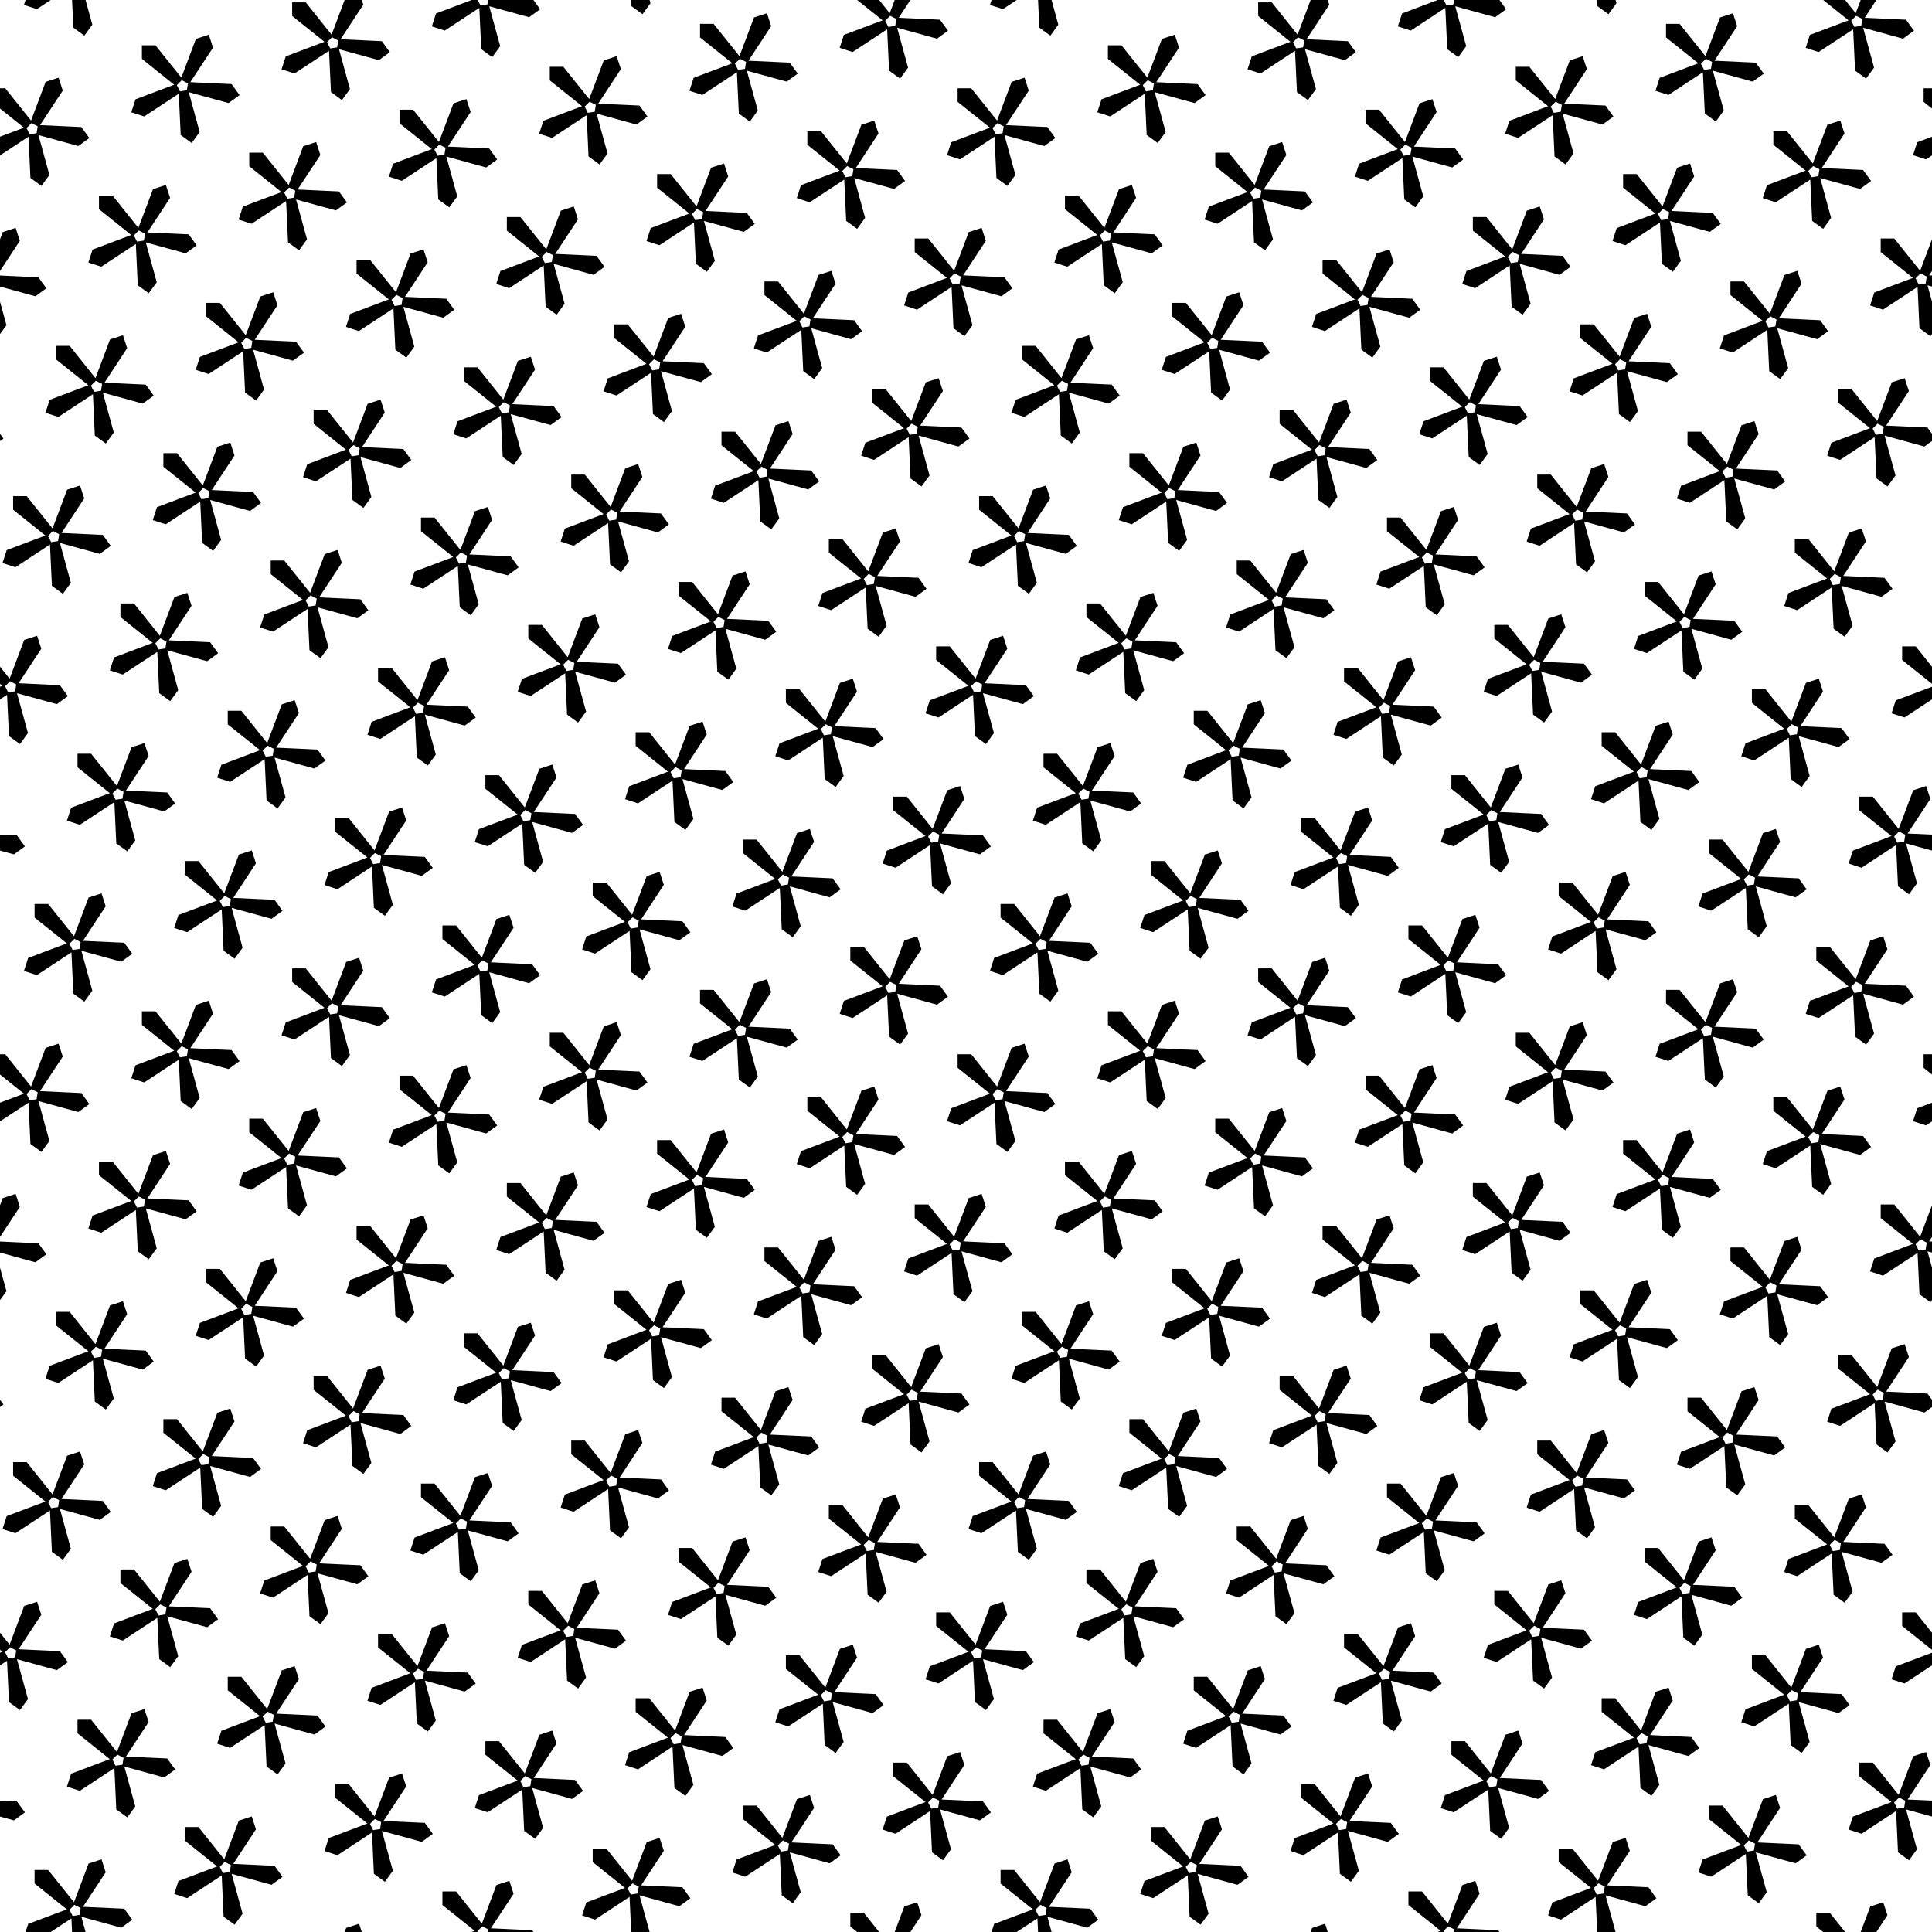 <?xml version="1.0" encoding="UTF-8" standalone="no"?>
<svg
   id="Svg"
   width="128"
   height="128"
   version="1.1"
   xmlns="http://www.w3.org/2000/svg"
   xmlns:svg="http://www.w3.org/2000/svg">
  <defs
     id="defs1" />
  <path
     id="path450"
     clip-path="none"
     style="fill:#000000"
     d="M 1.693 0 L 1.588 0.324 L 2.445 0.602 L 3.359 0 L 1.693 0 z M 4.773 0 L 4.859 1.832 L 5.588 2.361 L 6.117 1.635 L 5.668 0 L 4.773 0 z M 22.832 0 L 21.969 2.297 L 20.258 0.158 L 19.357 0.158 L 19.357 1.057 L 21.496 2.768 L 18.934 3.734 L 18.654 4.59 L 19.512 4.869 L 21.799 3.363 L 21.926 6.1 L 22.654 6.629 L 23.184 5.9 L 22.459 3.26 L 25.102 3.984 L 25.828 3.455 L 25.299 2.727 L 22.564 2.6 L 24.068 0.311 L 23.967 0 L 22.832 0 z M 31.25 0 L 28.889 0.891 L 28.611 1.746 L 29.467 2.025 L 31.756 0.52 L 31.883 3.256 L 32.611 3.785 L 33.139 3.057 L 32.414 0.414 L 35.057 1.139 L 35.785 0.611 L 35.342 0 L 32.338 0 L 32.291 0.291 L 31.834 0.363 L 31.65 0 L 31.25 0 z M 41.818 0 L 41.838 0.41 L 42.566 0.939 L 43.096 0.213 L 43.037 0 L 41.818 0 z M 56.793 0 L 58.475 1.346 L 55.91 2.312 L 55.633 3.168 L 56.488 3.447 L 58.777 1.941 L 58.904 4.678 L 59.633 5.207 L 60.162 4.479 L 59.438 1.836 L 62.078 2.562 L 62.807 2.033 L 62.277 1.305 L 59.541 1.178 L 60.316 0 L 59.275 0 L 58.945 0.875 L 58.246 0 L 56.793 0 z M 65.693 0 L 65.588 0.324 L 66.445 0.602 L 67.359 0 L 65.693 0 z M 68.773 0 L 68.859 1.832 L 69.588 2.361 L 70.117 1.635 L 69.668 0 L 68.773 0 z M 86.832 0 L 85.969 2.297 L 84.258 0.158 L 83.357 0.158 L 83.357 1.057 L 85.496 2.768 L 82.934 3.734 L 82.654 4.59 L 83.512 4.869 L 85.799 3.363 L 85.926 6.1 L 86.654 6.629 L 87.184 5.9 L 86.459 3.26 L 89.102 3.984 L 89.828 3.455 L 89.299 2.727 L 86.564 2.6 L 88.068 0.311 L 87.967 0 L 86.832 0 z M 95.25 0 L 92.889 0.891 L 92.611 1.746 L 93.467 2.025 L 95.756 0.52 L 95.883 3.256 L 96.611 3.785 L 97.139 3.057 L 96.414 0.414 L 99.057 1.139 L 99.785 0.611 L 99.342 0 L 96.338 0 L 96.291 0.291 L 95.834 0.363 L 95.65 0 L 95.25 0 z M 105.818 0 L 105.838 0.41 L 106.566 0.939 L 107.096 0.213 L 107.037 0 L 105.818 0 z M 120.793 0 L 122.475 1.346 L 119.91 2.312 L 119.633 3.168 L 120.488 3.447 L 122.777 1.941 L 122.904 4.678 L 123.633 5.207 L 124.162 4.479 L 123.438 1.836 L 126.078 2.562 L 126.807 2.033 L 126.277 1.305 L 123.541 1.178 L 124.316 0 L 123.275 0 L 122.945 0.875 L 122.246 0 L 120.793 0 z M 50.812 0.877 L 49.957 1.154 L 48.99 3.719 L 47.279 1.58 L 46.379 1.58 L 46.379 2.479 L 48.52 4.191 L 45.955 5.156 L 45.678 6.012 L 46.533 6.291 L 48.822 4.785 L 48.949 7.521 L 49.678 8.051 L 50.207 7.322 L 49.48 4.682 L 52.123 5.406 L 52.852 4.877 L 52.322 4.148 L 49.586 4.021 L 51.092 1.732 L 50.812 0.877 z M 114.812 0.877 L 113.957 1.154 L 112.99 3.719 L 111.279 1.58 L 110.379 1.58 L 110.379 2.479 L 112.52 4.191 L 109.955 5.156 L 109.678 6.012 L 110.533 6.291 L 112.822 4.785 L 112.949 7.521 L 113.678 8.051 L 114.207 7.322 L 113.48 4.682 L 116.123 5.406 L 116.852 4.877 L 116.322 4.148 L 113.586 4.021 L 115.092 1.732 L 114.812 0.877 z M 58.973 1.047 L 59.385 1.256 L 59.312 1.713 L 58.857 1.785 L 58.646 1.373 L 58.973 1.047 z M 122.973 1.047 L 123.385 1.256 L 123.312 1.713 L 122.857 1.785 L 122.646 1.373 L 122.973 1.047 z M 13.834 2.299 L 12.979 2.578 L 12.014 5.141 L 10.301 3.002 L 9.402 3.002 L 9.402 3.902 L 11.541 5.613 L 8.977 6.578 L 8.699 7.436 L 9.555 7.713 L 11.844 6.207 L 11.971 8.943 L 12.699 9.473 L 13.229 8.746 L 12.504 6.104 L 15.145 6.828 L 15.873 6.299 L 15.344 5.57 L 12.607 5.443 L 14.113 3.156 L 13.834 2.299 z M 77.834 2.299 L 76.979 2.578 L 76.014 5.141 L 74.301 3.002 L 73.402 3.002 L 73.402 3.902 L 75.541 5.613 L 72.977 6.578 L 72.699 7.436 L 73.555 7.713 L 75.844 6.207 L 75.971 8.943 L 76.699 9.473 L 77.229 8.746 L 76.504 6.104 L 79.145 6.828 L 79.873 6.299 L 79.344 5.57 L 76.607 5.443 L 78.113 3.156 L 77.834 2.299 z M 21.996 2.469 L 22.408 2.68 L 22.336 3.137 L 21.879 3.207 L 21.668 2.795 L 21.996 2.469 z M 85.996 2.469 L 86.408 2.68 L 86.336 3.137 L 85.879 3.207 L 85.668 2.795 L 85.996 2.469 z M 40.857 3.721 L 40.002 4 L 39.035 6.562 L 37.324 4.424 L 36.424 4.424 L 36.424 5.324 L 38.562 7.035 L 36 8.002 L 35.721 8.857 L 36.578 9.135 L 38.867 7.631 L 38.992 10.365 L 39.721 10.895 L 40.25 10.168 L 39.525 7.525 L 42.168 8.25 L 42.895 7.721 L 42.365 6.992 L 39.631 6.867 L 41.135 4.578 L 40.857 3.721 z M 104.857 3.721 L 104.002 4 L 103.035 6.562 L 101.324 4.424 L 100.424 4.424 L 100.424 5.324 L 102.562 7.035 L 100 8.002 L 99.721 8.857 L 100.578 9.135 L 102.867 7.631 L 102.992 10.365 L 103.721 10.895 L 104.25 10.168 L 103.525 7.525 L 106.168 8.25 L 106.895 7.721 L 106.365 6.992 L 103.631 6.867 L 105.135 4.578 L 104.857 3.721 z M 49.018 3.891 L 49.43 4.102 L 49.357 4.559 L 48.9 4.631 L 48.691 4.219 L 49.018 3.891 z M 113.018 3.891 L 113.43 4.102 L 113.357 4.559 L 112.9 4.631 L 112.691 4.219 L 113.018 3.891 z M 3.879 5.145 L 3.023 5.422 L 2.057 7.986 L 0.346 5.846 L 0 5.846 L 0 7.189 L 1.586 8.457 L 0 9.055 L 0 10.295 L 1.889 9.053 L 2.016 11.789 L 2.744 12.318 L 3.273 11.59 L 2.547 8.947 L 5.189 9.674 L 5.918 9.145 L 5.389 8.416 L 2.652 8.289 L 4.158 6 L 3.879 5.145 z M 67.879 5.145 L 67.023 5.422 L 66.057 7.986 L 64.346 5.846 L 63.445 5.846 L 63.445 6.746 L 65.586 8.457 L 63.021 9.424 L 62.744 10.279 L 63.6 10.559 L 65.889 9.053 L 66.016 11.789 L 66.744 12.318 L 67.273 11.59 L 66.547 8.947 L 69.189 9.674 L 69.918 9.145 L 69.389 8.416 L 66.652 8.289 L 68.158 6 L 67.879 5.145 z M 12.041 5.312 L 12.453 5.523 L 12.379 5.98 L 11.924 6.053 L 11.713 5.641 L 12.041 5.312 z M 76.041 5.312 L 76.453 5.523 L 76.379 5.98 L 75.924 6.053 L 75.713 5.641 L 76.041 5.312 z M 127.445 5.846 L 127.445 6.746 L 128 7.189 L 128 5.846 L 127.445 5.846 z M 30.902 6.566 L 30.045 6.844 L 29.08 9.408 L 27.369 7.268 L 26.469 7.268 L 26.469 8.168 L 28.607 9.879 L 26.043 10.846 L 25.766 11.701 L 26.623 11.98 L 28.91 10.475 L 29.037 13.211 L 29.766 13.74 L 30.295 13.012 L 29.57 10.369 L 32.213 11.096 L 32.939 10.566 L 32.41 9.838 L 29.674 9.711 L 31.18 7.422 L 30.902 6.566 z M 94.902 6.566 L 94.045 6.844 L 93.08 9.408 L 91.369 7.268 L 90.469 7.268 L 90.469 8.168 L 92.607 9.879 L 90.043 10.846 L 89.766 11.701 L 90.623 11.98 L 92.91 10.475 L 93.037 13.211 L 93.766 13.74 L 94.295 13.012 L 93.57 10.369 L 96.213 11.096 L 96.939 10.566 L 96.41 9.838 L 93.674 9.711 L 95.18 7.422 L 94.902 6.566 z M 39.062 6.736 L 39.475 6.945 L 39.402 7.402 L 38.945 7.475 L 38.736 7.062 L 39.062 6.736 z M 103.062 6.736 L 103.475 6.945 L 103.402 7.402 L 102.945 7.475 L 102.736 7.062 L 103.062 6.736 z M 57.924 7.988 L 57.068 8.266 L 56.102 10.83 L 54.391 8.691 L 53.49 8.691 L 53.49 9.59 L 55.629 11.303 L 53.066 12.268 L 52.789 13.123 L 53.645 13.402 L 55.934 11.896 L 56.061 14.633 L 56.789 15.162 L 57.316 14.434 L 56.592 11.793 L 59.234 12.518 L 59.963 11.988 L 59.434 11.26 L 56.697 11.133 L 58.203 8.844 L 57.924 7.988 z M 121.924 7.988 L 121.068 8.266 L 120.102 10.83 L 118.391 8.691 L 117.49 8.691 L 117.49 9.59 L 119.629 11.303 L 117.066 12.268 L 116.789 13.123 L 117.645 13.402 L 119.934 11.896 L 120.061 14.633 L 120.789 15.162 L 121.316 14.434 L 120.592 11.793 L 123.234 12.518 L 123.963 11.988 L 123.434 11.26 L 120.697 11.133 L 122.203 8.844 L 121.924 7.988 z M 2.084 8.158 L 2.496 8.367 L 2.424 8.824 L 1.967 8.896 L 1.758 8.484 L 2.084 8.158 z M 66.084 8.158 L 66.496 8.367 L 66.424 8.824 L 65.967 8.896 L 65.758 8.484 L 66.084 8.158 z M 128 9.055 L 127.021 9.424 L 126.744 10.279 L 127.6 10.559 L 128 10.295 L 128 9.055 z M 20.945 9.41 L 20.09 9.688 L 19.125 12.252 L 17.412 10.113 L 16.514 10.113 L 16.514 11.014 L 18.652 12.725 L 16.088 13.689 L 15.811 14.547 L 16.666 14.824 L 18.955 13.318 L 19.082 16.055 L 19.811 16.584 L 20.34 15.857 L 19.615 13.215 L 22.256 13.939 L 22.984 13.41 L 22.455 12.682 L 19.719 12.555 L 21.225 10.268 L 20.945 9.41 z M 84.945 9.41 L 84.09 9.688 L 83.125 12.252 L 81.412 10.113 L 80.514 10.113 L 80.514 11.014 L 82.652 12.725 L 80.088 13.689 L 79.811 14.547 L 80.666 14.824 L 82.955 13.318 L 83.082 16.055 L 83.811 16.584 L 84.34 15.857 L 83.615 13.215 L 86.256 13.939 L 86.984 13.41 L 86.455 12.682 L 83.719 12.555 L 85.225 10.268 L 84.945 9.41 z M 29.107 9.58 L 29.52 9.789 L 29.445 10.246 L 28.99 10.318 L 28.779 9.906 L 29.107 9.58 z M 93.107 9.58 L 93.52 9.789 L 93.445 10.246 L 92.99 10.318 L 92.779 9.906 L 93.107 9.58 z M 47.969 10.832 L 47.111 11.111 L 46.146 13.674 L 44.436 11.535 L 43.535 11.535 L 43.535 12.436 L 45.674 14.146 L 43.111 15.111 L 42.832 15.969 L 43.689 16.246 L 45.977 14.742 L 46.104 17.477 L 46.832 18.006 L 47.361 17.279 L 46.637 14.637 L 49.279 15.361 L 50.006 14.832 L 49.477 14.104 L 46.742 13.977 L 48.246 11.689 L 47.969 10.832 z M 111.969 10.832 L 111.111 11.111 L 110.146 13.674 L 108.436 11.535 L 107.535 11.535 L 107.535 12.436 L 109.674 14.146 L 107.111 15.111 L 106.832 15.969 L 107.689 16.246 L 109.977 14.742 L 110.104 17.477 L 110.832 18.006 L 111.361 17.279 L 110.637 14.637 L 113.279 15.361 L 114.006 14.832 L 113.477 14.104 L 110.742 13.977 L 112.246 11.689 L 111.969 10.832 z M 56.129 11.002 L 56.541 11.213 L 56.469 11.67 L 56.012 11.742 L 55.803 11.328 L 56.129 11.002 z M 120.129 11.002 L 120.541 11.213 L 120.469 11.67 L 120.012 11.742 L 119.803 11.328 L 120.129 11.002 z M 10.99 12.256 L 10.135 12.533 L 9.168 15.096 L 7.457 12.957 L 6.557 12.957 L 6.557 13.857 L 8.697 15.568 L 6.133 16.535 L 5.855 17.391 L 6.711 17.67 L 9 16.164 L 9.127 18.9 L 9.855 19.428 L 10.385 18.701 L 9.658 16.059 L 12.301 16.783 L 13.029 16.256 L 12.5 15.525 L 9.764 15.4 L 11.27 13.111 L 10.99 12.256 z M 74.99 12.256 L 74.135 12.533 L 73.168 15.096 L 71.457 12.957 L 70.557 12.957 L 70.557 13.857 L 72.697 15.568 L 70.133 16.535 L 69.855 17.391 L 70.711 17.67 L 73 16.164 L 73.127 18.9 L 73.855 19.428 L 74.385 18.701 L 73.658 16.059 L 76.301 16.783 L 77.029 16.256 L 76.5 15.525 L 73.764 15.4 L 75.27 13.111 L 74.99 12.256 z M 19.15 12.424 L 19.564 12.635 L 19.49 13.092 L 19.035 13.164 L 18.824 12.752 L 19.15 12.424 z M 83.15 12.424 L 83.564 12.635 L 83.49 13.092 L 83.035 13.164 L 82.824 12.752 L 83.15 12.424 z M 38.012 13.678 L 37.156 13.955 L 36.191 16.52 L 34.479 14.379 L 33.58 14.379 L 33.58 15.279 L 35.719 16.99 L 33.154 17.957 L 32.877 18.812 L 33.732 19.092 L 36.021 17.586 L 36.148 20.322 L 36.877 20.852 L 37.406 20.123 L 36.682 17.48 L 39.322 18.207 L 40.051 17.678 L 39.521 16.949 L 36.785 16.822 L 38.291 14.533 L 38.012 13.678 z M 102.012 13.678 L 101.156 13.955 L 100.191 16.52 L 98.479 14.379 L 97.58 14.379 L 97.58 15.279 L 99.719 16.99 L 97.154 17.957 L 96.877 18.812 L 97.732 19.092 L 100.021 17.586 L 100.148 20.322 L 100.877 20.852 L 101.406 20.123 L 100.682 17.48 L 103.322 18.207 L 104.051 17.678 L 103.521 16.949 L 100.785 16.822 L 102.291 14.533 L 102.012 13.678 z M 46.174 13.846 L 46.586 14.057 L 46.514 14.514 L 46.057 14.586 L 45.846 14.174 L 46.174 13.846 z M 110.174 13.846 L 110.586 14.057 L 110.514 14.514 L 110.057 14.586 L 109.846 14.174 L 110.174 13.846 z M 1.035 15.1 L 0.18 15.377 L 0 15.854 L 0 17.953 L 1.314 15.955 L 1.035 15.1 z M 65.035 15.1 L 64.18 15.377 L 63.213 17.941 L 61.502 15.801 L 60.602 15.801 L 60.602 16.701 L 62.74 18.412 L 60.178 19.379 L 59.9 20.234 L 60.756 20.514 L 63.045 19.008 L 63.17 21.744 L 63.898 22.273 L 64.428 21.545 L 63.703 18.904 L 66.346 19.629 L 67.072 19.1 L 66.545 18.371 L 63.809 18.244 L 65.314 15.955 L 65.035 15.1 z M 9.195 15.27 L 9.607 15.479 L 9.535 15.936 L 9.078 16.008 L 8.869 15.596 L 9.195 15.27 z M 73.195 15.27 L 73.607 15.479 L 73.535 15.936 L 73.078 16.008 L 72.869 15.596 L 73.195 15.27 z M 124.602 15.801 L 124.602 16.701 L 126.74 18.412 L 124.178 19.379 L 123.9 20.234 L 124.756 20.514 L 127.045 19.008 L 127.17 21.744 L 127.898 22.273 L 128 22.133 L 128 19.986 L 127.703 18.904 L 128 18.986 L 128 18.254 L 127.809 18.244 L 128 17.953 L 128 15.854 L 127.213 17.941 L 125.502 15.801 L 124.602 15.801 z M 28.057 16.521 L 27.201 16.799 L 26.234 19.363 L 24.523 17.225 L 23.623 17.225 L 23.623 18.123 L 25.764 19.836 L 23.199 20.801 L 22.922 21.656 L 23.777 21.936 L 26.066 20.43 L 26.193 23.166 L 26.922 23.695 L 27.451 22.967 L 26.725 20.326 L 29.367 21.051 L 30.096 20.521 L 29.566 19.793 L 26.83 19.666 L 28.336 17.377 L 28.057 16.521 z M 92.057 16.521 L 91.201 16.799 L 90.234 19.363 L 88.523 17.225 L 87.623 17.225 L 87.623 18.123 L 89.764 19.836 L 87.199 20.801 L 86.922 21.656 L 87.777 21.936 L 90.066 20.43 L 90.193 23.166 L 90.922 23.695 L 91.451 22.967 L 90.725 20.326 L 93.367 21.051 L 94.096 20.521 L 93.566 19.793 L 90.83 19.666 L 92.336 17.377 L 92.057 16.521 z M 36.219 16.691 L 36.631 16.9 L 36.557 17.357 L 36.102 17.43 L 35.891 17.018 L 36.219 16.691 z M 100.219 16.691 L 100.631 16.9 L 100.557 17.357 L 100.102 17.43 L 99.891 17.018 L 100.219 16.691 z M 55.08 17.943 L 54.223 18.221 L 53.258 20.785 L 51.547 18.646 L 50.646 18.646 L 50.646 19.547 L 52.785 21.258 L 50.221 22.223 L 49.943 23.08 L 50.801 23.357 L 53.088 21.852 L 53.215 24.588 L 53.943 25.117 L 54.473 24.391 L 53.748 21.748 L 56.391 22.473 L 57.117 21.943 L 56.588 21.215 L 53.852 21.088 L 55.357 18.801 L 55.08 17.943 z M 119.08 17.943 L 118.223 18.221 L 117.258 20.785 L 115.547 18.646 L 114.646 18.646 L 114.646 19.547 L 116.785 21.258 L 114.221 22.223 L 113.943 23.08 L 114.801 23.357 L 117.088 21.852 L 117.215 24.588 L 117.943 25.117 L 118.473 24.391 L 117.748 21.748 L 120.391 22.473 L 121.117 21.943 L 120.588 21.215 L 117.852 21.088 L 119.357 18.801 L 119.08 17.943 z M 63.24 18.113 L 63.652 18.324 L 63.58 18.781 L 63.123 18.852 L 62.914 18.439 L 63.24 18.113 z M 127.24 18.113 L 127.652 18.324 L 127.58 18.781 L 127.123 18.852 L 126.914 18.439 L 127.24 18.113 z M 0 18.254 L 0 18.986 L 2.346 19.629 L 3.072 19.1 L 2.545 18.371 L 0 18.254 z M 18.102 19.365 L 17.246 19.645 L 16.279 22.207 L 14.568 20.068 L 13.668 20.068 L 13.668 20.969 L 15.807 22.68 L 13.244 23.646 L 12.967 24.502 L 13.822 24.779 L 16.111 23.275 L 16.238 26.01 L 16.967 26.539 L 17.494 25.812 L 16.77 23.17 L 19.412 23.895 L 20.141 23.365 L 19.611 22.637 L 16.875 22.512 L 18.381 20.223 L 18.102 19.365 z M 82.102 19.365 L 81.246 19.645 L 80.279 22.207 L 78.568 20.068 L 77.668 20.068 L 77.668 20.969 L 79.807 22.68 L 77.244 23.646 L 76.967 24.502 L 77.822 24.779 L 80.111 23.275 L 80.238 26.01 L 80.967 26.539 L 81.494 25.812 L 80.77 23.17 L 83.412 23.895 L 84.141 23.365 L 83.611 22.637 L 80.875 22.512 L 82.381 20.223 L 82.102 19.365 z M 26.262 19.535 L 26.674 19.746 L 26.602 20.203 L 26.145 20.275 L 25.936 19.863 L 26.262 19.535 z M 90.262 19.535 L 90.674 19.746 L 90.602 20.203 L 90.145 20.275 L 89.936 19.863 L 90.262 19.535 z M 0 19.986 L 0 22.133 L 0.428 21.545 L 0 19.986 z M 45.123 20.789 L 44.268 21.066 L 43.303 23.629 L 41.59 21.49 L 40.691 21.49 L 40.691 22.391 L 42.83 24.102 L 40.266 25.068 L 39.988 25.924 L 40.844 26.203 L 43.133 24.697 L 43.26 27.434 L 43.988 27.963 L 44.518 27.234 L 43.793 24.592 L 46.434 25.316 L 47.162 24.789 L 46.633 24.061 L 43.896 23.934 L 45.402 21.645 L 45.123 20.789 z M 109.123 20.789 L 108.268 21.066 L 107.303 23.629 L 105.59 21.49 L 104.691 21.49 L 104.691 22.391 L 106.83 24.102 L 104.266 25.068 L 103.988 25.924 L 104.844 26.203 L 107.133 24.697 L 107.26 27.434 L 107.988 27.963 L 108.518 27.234 L 107.793 24.592 L 110.434 25.316 L 111.162 24.789 L 110.633 24.061 L 107.896 23.934 L 109.402 21.645 L 109.123 20.789 z M 53.285 20.957 L 53.697 21.168 L 53.623 21.625 L 53.168 21.697 L 52.957 21.285 L 53.285 20.957 z M 117.285 20.957 L 117.697 21.168 L 117.623 21.625 L 117.168 21.697 L 116.957 21.285 L 117.285 20.957 z M 8.146 22.211 L 7.289 22.488 L 6.324 25.053 L 4.613 22.912 L 3.713 22.912 L 3.713 23.812 L 5.852 25.523 L 3.289 26.49 L 3.01 27.346 L 3.867 27.625 L 6.156 26.119 L 6.281 28.855 L 7.01 29.385 L 7.539 28.656 L 6.814 26.014 L 9.457 26.74 L 10.184 26.211 L 9.654 25.482 L 6.92 25.355 L 8.424 23.066 L 8.146 22.211 z M 72.146 22.211 L 71.289 22.488 L 70.324 25.053 L 68.613 22.912 L 67.713 22.912 L 67.713 23.812 L 69.852 25.523 L 67.289 26.49 L 67.01 27.346 L 67.867 27.625 L 70.156 26.119 L 70.281 28.855 L 71.01 29.385 L 71.539 28.656 L 70.814 26.014 L 73.457 26.74 L 74.184 26.211 L 73.654 25.482 L 70.92 25.355 L 72.424 23.066 L 72.146 22.211 z M 16.307 22.379 L 16.719 22.59 L 16.646 23.047 L 16.189 23.119 L 15.98 22.707 L 16.307 22.379 z M 80.307 22.379 L 80.719 22.59 L 80.646 23.047 L 80.189 23.119 L 79.98 22.707 L 80.307 22.379 z M 35.168 23.633 L 34.312 23.91 L 33.346 26.475 L 31.635 24.336 L 30.734 24.336 L 30.734 25.234 L 32.875 26.945 L 30.311 27.912 L 30.033 28.768 L 30.889 29.047 L 33.178 27.541 L 33.305 30.277 L 34.033 30.807 L 34.562 30.078 L 33.836 27.438 L 36.479 28.162 L 37.207 27.633 L 36.678 26.904 L 33.941 26.777 L 35.447 24.488 L 35.168 23.633 z M 99.168 23.633 L 98.312 23.91 L 97.346 26.475 L 95.635 24.336 L 94.734 24.336 L 94.734 25.234 L 96.875 26.945 L 94.311 27.912 L 94.033 28.768 L 94.889 29.047 L 97.178 27.541 L 97.305 30.277 L 98.033 30.807 L 98.562 30.078 L 97.836 27.438 L 100.479 28.162 L 101.207 27.633 L 100.678 26.904 L 97.941 26.777 L 99.447 24.488 L 99.168 23.633 z M 43.328 23.803 L 43.742 24.012 L 43.668 24.469 L 43.213 24.541 L 43.002 24.129 L 43.328 23.803 z M 107.328 23.803 L 107.742 24.012 L 107.668 24.469 L 107.213 24.541 L 107.002 24.129 L 107.328 23.803 z M 62.191 25.055 L 61.334 25.332 L 60.369 27.896 L 58.658 25.758 L 57.758 25.758 L 57.758 26.658 L 59.896 28.369 L 57.332 29.334 L 57.055 30.191 L 57.91 30.469 L 60.199 28.963 L 60.326 31.699 L 61.055 32.229 L 61.584 31.5 L 60.859 28.859 L 63.5 29.584 L 64.229 29.055 L 63.699 28.326 L 60.963 28.199 L 62.469 25.91 L 62.191 25.055 z M 126.191 25.055 L 125.334 25.332 L 124.369 27.896 L 122.658 25.758 L 121.758 25.758 L 121.758 26.658 L 123.896 28.369 L 121.332 29.334 L 121.055 30.191 L 121.91 30.469 L 124.199 28.963 L 124.326 31.699 L 125.055 32.229 L 125.584 31.5 L 124.859 28.859 L 127.5 29.584 L 128 29.221 L 128 28.74 L 127.699 28.326 L 124.963 28.199 L 126.469 25.91 L 126.191 25.055 z M 6.352 25.225 L 6.764 25.434 L 6.691 25.891 L 6.234 25.963 L 6.023 25.551 L 6.352 25.225 z M 70.352 25.225 L 70.764 25.434 L 70.691 25.891 L 70.234 25.963 L 70.023 25.551 L 70.352 25.225 z M 25.213 26.477 L 24.357 26.756 L 23.391 29.318 L 21.68 27.18 L 20.779 27.18 L 20.779 28.08 L 22.918 29.791 L 20.355 30.756 L 20.078 31.613 L 20.934 31.891 L 23.223 30.385 L 23.348 33.121 L 24.076 33.65 L 24.605 32.924 L 23.881 30.281 L 26.523 31.006 L 27.25 30.477 L 26.723 29.748 L 23.986 29.621 L 25.492 27.334 L 25.213 26.477 z M 89.213 26.477 L 88.357 26.756 L 87.391 29.318 L 85.68 27.18 L 84.779 27.18 L 84.779 28.08 L 86.918 29.791 L 84.355 30.756 L 84.078 31.613 L 84.934 31.891 L 87.223 30.385 L 87.348 33.121 L 88.076 33.65 L 88.605 32.924 L 87.881 30.281 L 90.523 31.006 L 91.25 30.477 L 90.723 29.748 L 87.986 29.621 L 89.492 27.334 L 89.213 26.477 z M 33.373 26.646 L 33.785 26.857 L 33.713 27.314 L 33.256 27.385 L 33.047 26.973 L 33.373 26.646 z M 97.373 26.646 L 97.785 26.857 L 97.713 27.314 L 97.256 27.385 L 97.047 26.973 L 97.373 26.646 z M 52.234 27.9 L 51.379 28.178 L 50.412 30.74 L 48.701 28.602 L 47.801 28.602 L 47.801 29.502 L 49.941 31.213 L 47.377 32.18 L 47.1 33.035 L 47.955 33.314 L 50.244 31.809 L 50.371 34.545 L 51.1 35.072 L 51.629 34.346 L 50.904 31.703 L 53.545 32.428 L 54.273 31.898 L 53.744 31.17 L 51.008 31.045 L 52.514 28.756 L 52.234 27.9 z M 116.234 27.9 L 115.379 28.178 L 114.412 30.74 L 112.701 28.602 L 111.801 28.602 L 111.801 29.502 L 113.941 31.213 L 111.377 32.18 L 111.1 33.035 L 111.955 33.314 L 114.244 31.809 L 114.371 34.545 L 115.1 35.072 L 115.629 34.346 L 114.904 31.703 L 117.545 32.428 L 118.273 31.898 L 117.744 31.17 L 115.008 31.045 L 116.514 28.756 L 116.234 27.9 z M 60.396 28.068 L 60.809 28.279 L 60.734 28.736 L 60.279 28.809 L 60.068 28.396 L 60.396 28.068 z M 124.396 28.068 L 124.809 28.279 L 124.734 28.736 L 124.279 28.809 L 124.068 28.396 L 124.396 28.068 z M 0 28.74 L 0 29.221 L 0.229 29.055 L 0 28.74 z M 15.258 29.322 L 14.4 29.6 L 13.436 32.164 L 11.725 30.023 L 10.824 30.023 L 10.824 30.924 L 12.963 32.635 L 10.398 33.602 L 10.121 34.457 L 10.979 34.736 L 13.266 33.23 L 13.393 35.967 L 14.121 36.496 L 14.65 35.768 L 13.926 33.125 L 16.568 33.852 L 17.295 33.322 L 16.766 32.594 L 14.029 32.467 L 15.535 30.178 L 15.258 29.322 z M 79.258 29.322 L 78.4 29.6 L 77.436 32.164 L 75.725 30.023 L 74.824 30.023 L 74.824 30.924 L 76.963 32.635 L 74.398 33.602 L 74.121 34.457 L 74.979 34.736 L 77.266 33.23 L 77.393 35.967 L 78.121 36.496 L 78.65 35.768 L 77.926 33.125 L 80.568 33.852 L 81.295 33.322 L 80.766 32.594 L 78.029 32.467 L 79.535 30.178 L 79.258 29.322 z M 23.418 29.49 L 23.83 29.701 L 23.758 30.158 L 23.301 30.23 L 23.092 29.818 L 23.418 29.49 z M 87.418 29.49 L 87.83 29.701 L 87.758 30.158 L 87.301 30.23 L 87.092 29.818 L 87.418 29.49 z M 42.279 30.744 L 41.424 31.021 L 40.457 33.586 L 38.746 31.445 L 37.846 31.445 L 37.846 32.346 L 39.986 34.057 L 37.422 35.023 L 37.145 35.879 L 38 36.158 L 40.289 34.652 L 40.416 37.389 L 41.145 37.918 L 41.674 37.189 L 40.947 34.547 L 43.59 35.273 L 44.318 34.744 L 43.789 34.016 L 41.053 33.889 L 42.559 31.6 L 42.279 30.744 z M 106.279 30.744 L 105.424 31.021 L 104.457 33.586 L 102.746 31.445 L 101.846 31.445 L 101.846 32.346 L 103.986 34.057 L 101.422 35.023 L 101.145 35.879 L 102 36.158 L 104.289 34.652 L 104.416 37.389 L 105.145 37.918 L 105.674 37.189 L 104.947 34.547 L 107.59 35.273 L 108.318 34.744 L 107.789 34.016 L 105.053 33.889 L 106.559 31.6 L 106.279 30.744 z M 50.439 30.914 L 50.852 31.123 L 50.779 31.58 L 50.324 31.652 L 50.113 31.24 L 50.439 30.914 z M 114.439 30.914 L 114.852 31.123 L 114.779 31.58 L 114.324 31.652 L 114.113 31.24 L 114.439 30.914 z M 5.301 32.166 L 4.445 32.443 L 3.48 35.008 L 1.768 32.869 L 0.869 32.869 L 0.869 33.768 L 3.008 35.48 L 0.443 36.445 L 0.166 37.301 L 1.021 37.58 L 3.311 36.074 L 3.438 38.811 L 4.166 39.34 L 4.695 38.611 L 3.971 35.971 L 6.611 36.695 L 7.34 36.166 L 6.811 35.438 L 4.074 35.311 L 5.58 33.021 L 5.301 32.166 z M 69.301 32.166 L 68.445 32.443 L 67.48 35.008 L 65.768 32.869 L 64.869 32.869 L 64.869 33.768 L 67.008 35.48 L 64.443 36.445 L 64.166 37.301 L 65.021 37.58 L 67.311 36.074 L 67.438 38.811 L 68.166 39.34 L 68.695 38.611 L 67.971 35.971 L 70.611 36.695 L 71.34 36.166 L 70.811 35.438 L 68.074 35.311 L 69.58 33.021 L 69.301 32.166 z M 13.463 32.336 L 13.875 32.545 L 13.801 33.002 L 13.346 33.074 L 13.135 32.662 L 13.463 32.336 z M 77.463 32.336 L 77.875 32.545 L 77.801 33.002 L 77.346 33.074 L 77.135 32.662 L 77.463 32.336 z M 32.324 33.588 L 31.467 33.865 L 30.502 36.43 L 28.791 34.291 L 27.891 34.291 L 27.891 35.191 L 30.029 36.902 L 27.467 37.867 L 27.188 38.725 L 28.045 39.002 L 30.334 37.496 L 30.459 40.232 L 31.188 40.762 L 31.717 40.035 L 30.992 37.393 L 33.635 38.117 L 34.361 37.588 L 33.832 36.859 L 31.098 36.732 L 32.602 34.445 L 32.324 33.588 z M 96.324 33.588 L 95.467 33.865 L 94.502 36.43 L 92.791 34.291 L 91.891 34.291 L 91.891 35.191 L 94.029 36.902 L 91.467 37.867 L 91.188 38.725 L 92.045 39.002 L 94.334 37.496 L 94.459 40.232 L 95.188 40.762 L 95.717 40.035 L 94.992 37.393 L 97.635 38.117 L 98.361 37.588 L 97.832 36.859 L 95.098 36.732 L 96.602 34.445 L 96.324 33.588 z M 40.484 33.758 L 40.896 33.967 L 40.824 34.424 L 40.367 34.496 L 40.158 34.084 L 40.484 33.758 z M 104.484 33.758 L 104.896 33.967 L 104.824 34.424 L 104.367 34.496 L 104.158 34.084 L 104.484 33.758 z M 59.346 35.01 L 58.49 35.289 L 57.523 37.852 L 55.812 35.713 L 54.912 35.713 L 54.912 36.613 L 57.053 38.324 L 54.488 39.289 L 54.211 40.146 L 55.066 40.424 L 57.355 38.92 L 57.482 41.654 L 58.211 42.184 L 58.74 41.457 L 58.014 38.814 L 60.656 39.539 L 61.385 39.01 L 60.855 38.281 L 58.119 38.156 L 59.625 35.867 L 59.346 35.01 z M 123.346 35.01 L 122.49 35.289 L 121.523 37.852 L 119.812 35.713 L 118.912 35.713 L 118.912 36.613 L 121.053 38.324 L 118.488 39.289 L 118.211 40.146 L 119.066 40.424 L 121.355 38.92 L 121.482 41.654 L 122.211 42.184 L 122.74 41.457 L 122.014 38.814 L 124.656 39.539 L 125.385 39.01 L 124.855 38.281 L 122.119 38.156 L 123.625 35.867 L 123.346 35.01 z M 3.506 35.18 L 3.92 35.391 L 3.846 35.848 L 3.391 35.92 L 3.18 35.508 L 3.506 35.18 z M 67.506 35.18 L 67.92 35.391 L 67.846 35.848 L 67.391 35.92 L 67.18 35.508 L 67.506 35.18 z M 22.369 36.434 L 21.512 36.711 L 20.547 39.273 L 18.836 37.135 L 17.936 37.135 L 17.936 38.035 L 20.074 39.746 L 17.51 40.713 L 17.232 41.568 L 18.088 41.848 L 20.377 40.342 L 20.504 43.078 L 21.232 43.605 L 21.762 42.879 L 21.037 40.236 L 23.678 40.961 L 24.406 40.434 L 23.877 39.703 L 21.141 39.578 L 22.646 37.289 L 22.369 36.434 z M 86.369 36.434 L 85.512 36.711 L 84.547 39.273 L 82.836 37.135 L 81.936 37.135 L 81.936 38.035 L 84.074 39.746 L 81.51 40.713 L 81.232 41.568 L 82.088 41.848 L 84.377 40.342 L 84.504 43.078 L 85.232 43.605 L 85.762 42.879 L 85.037 40.236 L 87.678 40.961 L 88.406 40.434 L 87.877 39.703 L 85.141 39.578 L 86.646 37.289 L 86.369 36.434 z M 30.529 36.602 L 30.941 36.812 L 30.869 37.27 L 30.412 37.342 L 30.201 36.93 L 30.529 36.602 z M 94.529 36.602 L 94.941 36.812 L 94.869 37.27 L 94.412 37.342 L 94.201 36.93 L 94.529 36.602 z M 49.391 37.855 L 48.535 38.133 L 47.568 40.697 L 45.857 38.557 L 44.957 38.557 L 44.957 39.457 L 47.096 41.168 L 44.533 42.135 L 44.256 42.99 L 45.111 43.27 L 47.4 41.764 L 47.525 44.5 L 48.256 45.029 L 48.783 44.301 L 48.059 41.658 L 50.701 42.385 L 51.428 41.855 L 50.9 41.127 L 48.164 41 L 49.67 38.711 L 49.391 37.855 z M 113.391 37.855 L 112.535 38.133 L 111.568 40.697 L 109.857 38.557 L 108.957 38.557 L 108.957 39.457 L 111.096 41.168 L 108.533 42.135 L 108.256 42.99 L 109.111 43.27 L 111.4 41.764 L 111.525 44.5 L 112.256 45.029 L 112.783 44.301 L 112.059 41.658 L 114.701 42.385 L 115.428 41.855 L 114.9 41.127 L 112.164 41 L 113.67 38.711 L 113.391 37.855 z M 57.551 38.023 L 57.963 38.234 L 57.891 38.691 L 57.434 38.764 L 57.225 38.352 L 57.551 38.023 z M 121.551 38.023 L 121.963 38.234 L 121.891 38.691 L 121.434 38.764 L 121.225 38.352 L 121.551 38.023 z M 12.412 39.277 L 11.557 39.555 L 10.59 42.119 L 8.879 39.979 L 7.979 39.979 L 7.979 40.879 L 10.119 42.59 L 7.555 43.557 L 7.277 44.412 L 8.133 44.691 L 10.422 43.186 L 10.549 45.922 L 11.277 46.451 L 11.807 45.723 L 11.082 43.082 L 13.723 43.807 L 14.451 43.277 L 13.922 42.549 L 11.186 42.422 L 12.691 40.133 L 12.412 39.277 z M 76.412 39.277 L 75.557 39.555 L 74.59 42.119 L 72.879 39.979 L 71.979 39.979 L 71.979 40.879 L 74.119 42.59 L 71.555 43.557 L 71.277 44.412 L 72.133 44.691 L 74.422 43.186 L 74.549 45.922 L 75.277 46.451 L 75.807 45.723 L 75.082 43.082 L 77.723 43.807 L 78.451 43.277 L 77.922 42.549 L 75.186 42.422 L 76.691 40.133 L 76.412 39.277 z M 20.574 39.447 L 20.986 39.656 L 20.912 40.113 L 20.457 40.186 L 20.246 39.773 L 20.574 39.447 z M 84.574 39.447 L 84.986 39.656 L 84.912 40.113 L 84.457 40.186 L 84.246 39.773 L 84.574 39.447 z M 39.436 40.699 L 38.578 40.977 L 37.613 43.541 L 35.902 41.402 L 35.002 41.402 L 35.002 42.301 L 37.141 44.014 L 34.578 44.979 L 34.299 45.834 L 35.156 46.113 L 37.443 44.607 L 37.57 47.344 L 38.299 47.873 L 38.828 47.145 L 38.104 44.504 L 40.746 45.229 L 41.473 44.699 L 40.943 43.971 L 38.207 43.844 L 39.713 41.555 L 39.436 40.699 z M 103.436 40.699 L 102.578 40.977 L 101.613 43.541 L 99.902 41.402 L 99.002 41.402 L 99.002 42.301 L 101.141 44.014 L 98.578 44.979 L 98.299 45.834 L 99.156 46.113 L 101.443 44.607 L 101.57 47.344 L 102.299 47.873 L 102.828 47.145 L 102.104 44.504 L 104.746 45.229 L 105.473 44.699 L 104.943 43.971 L 102.207 43.844 L 103.713 41.555 L 103.436 40.699 z M 47.596 40.869 L 48.008 41.078 L 47.936 41.535 L 47.479 41.607 L 47.27 41.195 L 47.596 40.869 z M 111.596 40.869 L 112.008 41.078 L 111.936 41.535 L 111.479 41.607 L 111.27 41.195 L 111.596 40.869 z M 2.457 42.121 L 1.602 42.398 L 0.635 44.963 L 0 44.17 L 0 45.305 L 0.164 45.436 L 0 45.498 L 0 46.336 L 0.467 46.029 L 0.594 48.766 L 1.322 49.295 L 1.852 48.568 L 1.125 45.926 L 3.768 46.65 L 4.496 46.121 L 3.967 45.393 L 1.23 45.266 L 2.736 42.979 L 2.457 42.121 z M 66.457 42.121 L 65.602 42.398 L 64.635 44.963 L 62.924 42.824 L 62.023 42.824 L 62.023 43.725 L 64.164 45.436 L 61.6 46.4 L 61.322 47.258 L 62.178 47.535 L 64.467 46.029 L 64.594 48.766 L 65.322 49.295 L 65.852 48.568 L 65.125 45.926 L 67.768 46.65 L 68.496 46.121 L 67.967 45.393 L 65.23 45.266 L 66.736 42.979 L 66.457 42.121 z M 10.617 42.291 L 11.029 42.502 L 10.957 42.959 L 10.502 43.029 L 10.291 42.617 L 10.617 42.291 z M 74.617 42.291 L 75.029 42.502 L 74.957 42.959 L 74.502 43.029 L 74.291 42.617 L 74.617 42.291 z M 126.023 42.824 L 126.023 43.725 L 128 45.305 L 128 44.17 L 126.924 42.824 L 126.023 42.824 z M 29.479 43.543 L 28.623 43.822 L 27.658 46.385 L 25.945 44.246 L 25.047 44.246 L 25.047 45.146 L 27.186 46.857 L 24.621 47.824 L 24.344 48.68 L 25.199 48.957 L 27.488 47.453 L 27.615 50.188 L 28.344 50.717 L 28.873 49.99 L 28.148 47.348 L 30.789 48.072 L 31.518 47.543 L 30.988 46.814 L 28.252 46.689 L 29.758 44.4 L 29.479 43.543 z M 93.479 43.543 L 92.623 43.822 L 91.658 46.385 L 89.945 44.246 L 89.047 44.246 L 89.047 45.146 L 91.186 46.857 L 88.621 47.824 L 88.344 48.68 L 89.199 48.957 L 91.488 47.453 L 91.615 50.188 L 92.344 50.717 L 92.873 49.99 L 92.148 47.348 L 94.789 48.072 L 95.518 47.543 L 94.988 46.814 L 92.252 46.689 L 93.758 44.4 L 93.479 43.543 z M 37.641 43.713 L 38.053 43.924 L 37.979 44.381 L 37.523 44.453 L 37.312 44.041 L 37.641 43.713 z M 101.641 43.713 L 102.053 43.924 L 101.979 44.381 L 101.523 44.453 L 101.312 44.041 L 101.641 43.713 z M 56.502 44.967 L 55.645 45.244 L 54.68 47.807 L 52.969 45.668 L 52.068 45.668 L 52.068 46.568 L 54.207 48.279 L 51.645 49.246 L 51.365 50.102 L 52.223 50.381 L 54.512 48.875 L 54.637 51.611 L 55.365 52.141 L 55.895 51.412 L 55.17 48.77 L 57.812 49.496 L 58.539 48.967 L 58.01 48.238 L 55.275 48.111 L 56.779 45.822 L 56.502 44.967 z M 120.502 44.967 L 119.646 45.244 L 118.68 47.807 L 116.969 45.668 L 116.068 45.668 L 116.068 46.568 L 118.207 48.279 L 115.645 49.246 L 115.365 50.102 L 116.223 50.381 L 118.512 48.875 L 118.637 51.611 L 119.365 52.141 L 119.895 51.412 L 119.17 48.77 L 121.812 49.496 L 122.539 48.967 L 122.01 48.238 L 119.275 48.111 L 120.779 45.822 L 120.502 44.967 z M 0.662 45.135 L 1.074 45.346 L 1.002 45.803 L 0.545 45.875 L 0.336 45.463 L 0.662 45.135 z M 64.662 45.135 L 65.074 45.346 L 65.002 45.803 L 64.545 45.875 L 64.336 45.463 L 64.662 45.135 z M 128 45.498 L 125.6 46.4 L 125.322 47.258 L 126.178 47.535 L 128 46.336 L 128 45.498 z M 19.523 46.389 L 18.668 46.666 L 17.701 49.23 L 15.99 47.09 L 15.09 47.09 L 15.09 47.99 L 17.23 49.701 L 14.666 50.668 L 14.389 51.523 L 15.244 51.803 L 17.533 50.297 L 17.66 53.033 L 18.389 53.562 L 18.918 52.834 L 18.191 50.191 L 20.834 50.918 L 21.562 50.389 L 21.033 49.66 L 18.297 49.533 L 19.803 47.244 L 19.523 46.389 z M 83.523 46.389 L 82.668 46.666 L 81.701 49.23 L 79.99 47.09 L 79.09 47.09 L 79.09 47.99 L 81.23 49.701 L 78.666 50.668 L 78.389 51.523 L 79.244 51.803 L 81.533 50.297 L 81.66 53.033 L 82.389 53.562 L 82.918 52.834 L 82.191 50.191 L 84.834 50.918 L 85.562 50.389 L 85.033 49.66 L 82.297 49.533 L 83.803 47.244 L 83.523 46.389 z M 27.686 46.559 L 28.098 46.768 L 28.023 47.225 L 27.568 47.297 L 27.357 46.885 L 27.686 46.559 z M 91.686 46.559 L 92.098 46.768 L 92.023 47.225 L 91.568 47.297 L 91.357 46.885 L 91.686 46.559 z M 46.547 47.811 L 45.689 48.088 L 44.725 50.652 L 43.014 48.514 L 42.113 48.514 L 42.113 49.412 L 44.252 51.125 L 41.688 52.09 L 41.41 52.945 L 42.268 53.225 L 44.555 51.719 L 44.682 54.455 L 45.41 54.984 L 45.939 54.256 L 45.215 51.615 L 47.857 52.34 L 48.584 51.811 L 48.055 51.082 L 45.318 50.955 L 46.824 48.666 L 46.547 47.811 z M 110.547 47.811 L 109.689 48.088 L 108.725 50.652 L 107.014 48.514 L 106.113 48.514 L 106.113 49.412 L 108.252 51.125 L 105.688 52.09 L 105.41 52.945 L 106.268 53.225 L 108.555 51.719 L 108.682 54.455 L 109.41 54.984 L 109.939 54.256 L 109.215 51.615 L 111.857 52.34 L 112.584 51.811 L 112.055 51.082 L 109.318 50.955 L 110.824 48.666 L 110.547 47.811 z M 54.707 47.98 L 55.119 48.189 L 55.047 48.646 L 54.59 48.719 L 54.379 48.307 L 54.707 47.98 z M 118.707 47.98 L 119.119 48.189 L 119.047 48.646 L 118.59 48.719 L 118.381 48.307 L 118.707 47.98 z M 9.568 49.232 L 8.713 49.51 L 7.746 52.074 L 6.035 49.936 L 5.135 49.936 L 5.135 50.836 L 7.273 52.547 L 4.711 53.512 L 4.434 54.369 L 5.289 54.646 L 7.578 53.141 L 7.703 55.877 L 8.434 56.406 L 8.961 55.678 L 8.236 53.037 L 10.879 53.762 L 11.605 53.232 L 11.078 52.504 L 8.342 52.377 L 9.848 50.088 L 9.568 49.232 z M 73.568 49.232 L 72.713 49.51 L 71.746 52.074 L 70.035 49.936 L 69.135 49.936 L 69.135 50.836 L 71.273 52.547 L 68.711 53.512 L 68.434 54.369 L 69.289 54.646 L 71.578 53.141 L 71.703 55.877 L 72.434 56.406 L 72.961 55.678 L 72.236 53.037 L 74.879 53.762 L 75.605 53.232 L 75.078 52.504 L 72.342 52.377 L 73.848 50.088 L 73.568 49.232 z M 17.729 49.402 L 18.141 49.611 L 18.068 50.068 L 17.611 50.141 L 17.402 49.729 L 17.729 49.402 z M 81.729 49.402 L 82.141 49.611 L 82.068 50.068 L 81.611 50.141 L 81.402 49.729 L 81.729 49.402 z M 36.59 50.654 L 35.734 50.934 L 34.768 53.496 L 33.057 51.357 L 32.158 51.357 L 32.158 52.258 L 34.297 53.969 L 31.732 54.934 L 31.455 55.791 L 32.311 56.068 L 34.6 54.564 L 34.727 57.299 L 35.455 57.828 L 35.984 57.102 L 35.26 54.459 L 37.9 55.184 L 38.629 54.654 L 38.1 53.926 L 35.363 53.799 L 36.869 51.512 L 36.59 50.654 z M 100.59 50.654 L 99.734 50.934 L 98.768 53.496 L 97.057 51.357 L 96.158 51.357 L 96.158 52.258 L 98.297 53.969 L 95.732 54.934 L 95.455 55.791 L 96.311 56.068 L 98.6 54.564 L 98.727 57.299 L 99.455 57.828 L 99.984 57.102 L 99.26 54.459 L 101.9 55.184 L 102.629 54.654 L 102.1 53.926 L 99.363 53.799 L 100.869 51.512 L 100.59 50.654 z M 44.752 50.824 L 45.164 51.035 L 45.09 51.492 L 44.635 51.564 L 44.424 51.15 L 44.752 50.824 z M 108.752 50.824 L 109.164 51.035 L 109.09 51.492 L 108.635 51.564 L 108.424 51.15 L 108.752 50.824 z M 63.613 52.078 L 62.756 52.355 L 61.791 54.918 L 60.08 52.779 L 59.18 52.779 L 59.18 53.68 L 61.318 55.391 L 58.756 56.357 L 58.477 57.213 L 59.334 57.492 L 61.621 55.986 L 61.748 58.723 L 62.477 59.25 L 63.006 58.523 L 62.281 55.881 L 64.924 56.605 L 65.65 56.076 L 65.121 55.348 L 62.385 55.223 L 63.891 52.934 L 63.613 52.078 z M 127.613 52.078 L 126.756 52.355 L 125.791 54.918 L 124.08 52.779 L 123.18 52.779 L 123.18 53.68 L 125.318 55.391 L 122.756 56.357 L 122.477 57.213 L 123.334 57.492 L 125.621 55.986 L 125.748 58.723 L 126.477 59.25 L 127.006 58.523 L 126.281 55.881 L 128 56.352 L 128 55.297 L 126.385 55.223 L 127.891 52.934 L 127.613 52.078 z M 7.773 52.246 L 8.186 52.457 L 8.113 52.914 L 7.656 52.986 L 7.447 52.574 L 7.773 52.246 z M 71.773 52.246 L 72.186 52.457 L 72.113 52.914 L 71.656 52.986 L 71.447 52.574 L 71.773 52.246 z M 26.635 53.5 L 25.779 53.777 L 24.812 56.342 L 23.102 54.201 L 22.201 54.201 L 22.201 55.102 L 24.342 56.812 L 21.777 57.779 L 21.5 58.635 L 22.355 58.914 L 24.645 57.408 L 24.771 60.145 L 25.5 60.674 L 26.029 59.945 L 25.303 57.303 L 27.945 58.029 L 28.674 57.5 L 28.145 56.771 L 25.408 56.645 L 26.914 54.355 L 26.635 53.5 z M 90.635 53.5 L 89.779 53.777 L 88.812 56.342 L 87.102 54.201 L 86.201 54.201 L 86.201 55.102 L 88.342 56.812 L 85.777 57.779 L 85.5 58.635 L 86.355 58.914 L 88.645 57.408 L 88.771 60.145 L 89.5 60.674 L 90.029 59.945 L 89.303 57.303 L 91.945 58.029 L 92.674 57.5 L 92.145 56.771 L 89.408 56.645 L 90.914 54.355 L 90.635 53.5 z M 34.795 53.668 L 35.207 53.879 L 35.135 54.336 L 34.68 54.408 L 34.469 53.996 L 34.795 53.668 z M 98.795 53.668 L 99.207 53.879 L 99.135 54.336 L 98.68 54.408 L 98.469 53.996 L 98.795 53.668 z M 53.656 54.922 L 52.801 55.199 L 51.836 57.764 L 50.123 55.623 L 49.225 55.623 L 49.225 56.523 L 51.363 58.234 L 48.799 59.201 L 48.521 60.057 L 49.377 60.336 L 51.666 58.83 L 51.793 61.566 L 52.521 62.096 L 53.051 61.367 L 52.326 58.725 L 54.967 59.451 L 55.695 58.922 L 55.166 58.193 L 52.43 58.066 L 53.936 55.777 L 53.656 54.922 z M 117.656 54.922 L 116.801 55.199 L 115.836 57.764 L 114.123 55.623 L 113.225 55.623 L 113.225 56.523 L 115.363 58.234 L 112.799 59.201 L 112.521 60.057 L 113.377 60.336 L 115.666 58.83 L 115.793 61.566 L 116.521 62.096 L 117.051 61.367 L 116.326 58.725 L 118.967 59.451 L 119.695 58.922 L 119.166 58.193 L 116.43 58.066 L 117.936 55.777 L 117.656 54.922 z M 61.818 55.092 L 62.23 55.301 L 62.156 55.758 L 61.701 55.83 L 61.49 55.418 L 61.818 55.092 z M 125.818 55.092 L 126.23 55.301 L 126.158 55.758 L 125.701 55.83 L 125.49 55.418 L 125.818 55.092 z M 0 55.297 L 0 56.352 L 0.924 56.605 L 1.65 56.076 L 1.121 55.348 L 0 55.297 z M 16.68 56.344 L 15.824 56.621 L 14.857 59.186 L 13.146 57.047 L 12.246 57.047 L 12.246 57.945 L 14.385 59.658 L 11.822 60.623 L 11.543 61.479 L 12.4 61.758 L 14.689 60.252 L 14.814 62.988 L 15.543 63.518 L 16.072 62.789 L 15.348 60.148 L 17.99 60.873 L 18.717 60.344 L 18.188 59.615 L 15.453 59.488 L 16.957 57.199 L 16.68 56.344 z M 80.68 56.344 L 79.824 56.621 L 78.857 59.186 L 77.146 57.047 L 76.246 57.047 L 76.246 57.945 L 78.385 59.658 L 75.822 60.623 L 75.543 61.479 L 76.4 61.758 L 78.689 60.252 L 78.814 62.988 L 79.543 63.518 L 80.072 62.789 L 79.348 60.148 L 81.99 60.873 L 82.717 60.344 L 82.188 59.615 L 79.453 59.488 L 80.957 57.199 L 80.68 56.344 z M 24.84 56.514 L 25.252 56.723 L 25.18 57.18 L 24.723 57.252 L 24.514 56.84 L 24.84 56.514 z M 88.84 56.514 L 89.252 56.723 L 89.18 57.18 L 88.723 57.252 L 88.514 56.84 L 88.84 56.514 z M 43.701 57.766 L 42.846 58.043 L 41.879 60.607 L 40.168 58.469 L 39.268 58.469 L 39.268 59.369 L 41.408 61.08 L 38.844 62.045 L 38.566 62.902 L 39.422 63.18 L 41.711 61.674 L 41.838 64.41 L 42.566 64.939 L 43.096 64.213 L 42.369 61.57 L 45.012 62.295 L 45.74 61.766 L 45.211 61.037 L 42.475 60.91 L 43.98 58.623 L 43.701 57.766 z M 107.701 57.766 L 106.846 58.043 L 105.879 60.607 L 104.168 58.469 L 103.268 58.469 L 103.268 59.369 L 105.408 61.08 L 102.844 62.045 L 102.566 62.902 L 103.422 63.18 L 105.711 61.674 L 105.838 64.41 L 106.566 64.939 L 107.096 64.213 L 106.369 61.57 L 109.012 62.295 L 109.74 61.766 L 109.211 61.037 L 106.475 60.91 L 107.98 58.623 L 107.701 57.766 z M 51.863 57.936 L 52.275 58.145 L 52.201 58.602 L 51.746 58.674 L 51.535 58.262 L 51.863 57.936 z M 115.863 57.936 L 116.275 58.145 L 116.201 58.602 L 115.746 58.674 L 115.535 58.262 L 115.863 57.936 z M 6.725 59.188 L 5.867 59.467 L 4.902 62.029 L 3.191 59.891 L 2.291 59.891 L 2.291 60.791 L 4.43 62.502 L 1.865 63.467 L 1.588 64.324 L 2.445 64.602 L 4.732 63.098 L 4.859 65.832 L 5.588 66.361 L 6.117 65.635 L 5.393 62.992 L 8.035 63.717 L 8.762 63.188 L 8.232 62.459 L 5.496 62.334 L 7.002 60.045 L 6.725 59.188 z M 70.725 59.188 L 69.867 59.467 L 68.902 62.029 L 67.191 59.891 L 66.291 59.891 L 66.291 60.791 L 68.43 62.502 L 65.865 63.467 L 65.588 64.324 L 66.445 64.602 L 68.732 63.098 L 68.859 65.832 L 69.588 66.361 L 70.117 65.635 L 69.393 62.992 L 72.035 63.717 L 72.762 63.188 L 72.232 62.459 L 69.496 62.334 L 71.002 60.045 L 70.725 59.188 z M 14.885 59.357 L 15.297 59.568 L 15.225 60.025 L 14.768 60.098 L 14.559 59.686 L 14.885 59.357 z M 78.885 59.357 L 79.297 59.568 L 79.225 60.025 L 78.768 60.098 L 78.559 59.686 L 78.885 59.357 z M 33.746 60.611 L 32.891 60.889 L 31.924 63.451 L 30.213 61.312 L 29.312 61.312 L 29.312 62.213 L 31.451 63.924 L 28.889 64.891 L 28.611 65.746 L 29.467 66.025 L 31.756 64.52 L 31.883 67.256 L 32.611 67.785 L 33.139 67.057 L 32.414 64.414 L 35.057 65.139 L 35.785 64.611 L 35.256 63.883 L 32.52 63.756 L 34.025 61.467 L 33.746 60.611 z M 97.746 60.611 L 96.891 60.889 L 95.924 63.451 L 94.213 61.312 L 93.312 61.312 L 93.312 62.213 L 95.451 63.924 L 92.889 64.891 L 92.611 65.746 L 93.467 66.025 L 95.756 64.52 L 95.883 67.256 L 96.611 67.785 L 97.139 67.057 L 96.414 64.414 L 99.057 65.139 L 99.785 64.611 L 99.256 63.883 L 96.52 63.756 L 98.025 61.467 L 97.746 60.611 z M 41.906 60.779 L 42.318 60.99 L 42.246 61.447 L 41.789 61.52 L 41.58 61.107 L 41.906 60.779 z M 105.906 60.779 L 106.318 60.99 L 106.246 61.447 L 105.789 61.52 L 105.58 61.107 L 105.906 60.779 z M 60.768 62.033 L 59.912 62.311 L 58.945 64.875 L 57.234 62.734 L 56.336 62.734 L 56.336 63.635 L 58.475 65.346 L 55.91 66.312 L 55.633 67.168 L 56.488 67.447 L 58.777 65.941 L 58.904 68.678 L 59.633 69.207 L 60.162 68.479 L 59.438 65.836 L 62.078 66.562 L 62.807 66.033 L 62.277 65.305 L 59.541 65.178 L 61.047 62.889 L 60.768 62.033 z M 124.768 62.033 L 123.912 62.311 L 122.945 64.875 L 121.234 62.734 L 120.336 62.734 L 120.336 63.635 L 122.475 65.346 L 119.91 66.312 L 119.633 67.168 L 120.488 67.447 L 122.777 65.941 L 122.904 68.678 L 123.633 69.207 L 124.162 68.479 L 123.438 65.836 L 126.078 66.562 L 126.807 66.033 L 126.277 65.305 L 123.541 65.178 L 125.047 62.889 L 124.768 62.033 z M 4.93 62.201 L 5.342 62.412 L 5.268 62.869 L 4.812 62.941 L 4.602 62.529 L 4.93 62.201 z M 68.93 62.201 L 69.342 62.412 L 69.268 62.869 L 68.812 62.941 L 68.602 62.529 L 68.93 62.201 z M 23.791 63.455 L 22.934 63.732 L 21.969 66.297 L 20.258 64.158 L 19.357 64.158 L 19.357 65.057 L 21.496 66.768 L 18.934 67.734 L 18.654 68.59 L 19.512 68.869 L 21.799 67.363 L 21.926 70.1 L 22.654 70.629 L 23.184 69.9 L 22.459 67.26 L 25.102 67.984 L 25.828 67.455 L 25.299 66.727 L 22.564 66.6 L 24.068 64.311 L 23.791 63.455 z M 87.791 63.455 L 86.934 63.732 L 85.969 66.297 L 84.258 64.158 L 83.357 64.158 L 83.357 65.057 L 85.496 66.768 L 82.934 67.734 L 82.654 68.59 L 83.512 68.869 L 85.799 67.363 L 85.926 70.1 L 86.654 70.629 L 87.184 69.9 L 86.459 67.26 L 89.102 67.984 L 89.828 67.455 L 89.299 66.727 L 86.564 66.6 L 88.068 64.311 L 87.791 63.455 z M 31.951 63.625 L 32.363 63.834 L 32.291 64.291 L 31.834 64.363 L 31.625 63.951 L 31.951 63.625 z M 95.951 63.625 L 96.363 63.834 L 96.291 64.291 L 95.834 64.363 L 95.625 63.951 L 95.951 63.625 z M 50.812 64.877 L 49.957 65.154 L 48.99 67.719 L 47.279 65.58 L 46.379 65.58 L 46.379 66.479 L 48.52 68.191 L 45.955 69.156 L 45.678 70.012 L 46.533 70.291 L 48.822 68.785 L 48.949 71.521 L 49.678 72.051 L 50.207 71.322 L 49.48 68.682 L 52.123 69.406 L 52.852 68.877 L 52.322 68.148 L 49.586 68.021 L 51.092 65.732 L 50.812 64.877 z M 114.812 64.877 L 113.957 65.154 L 112.99 67.719 L 111.279 65.58 L 110.379 65.58 L 110.379 66.479 L 112.52 68.191 L 109.955 69.156 L 109.678 70.012 L 110.533 70.291 L 112.822 68.785 L 112.949 71.521 L 113.678 72.051 L 114.207 71.322 L 113.48 68.682 L 116.123 69.406 L 116.852 68.877 L 116.322 68.148 L 113.586 68.021 L 115.092 65.732 L 114.812 64.877 z M 58.973 65.047 L 59.385 65.256 L 59.312 65.713 L 58.857 65.785 L 58.646 65.373 L 58.973 65.047 z M 122.973 65.047 L 123.385 65.256 L 123.312 65.713 L 122.857 65.785 L 122.646 65.373 L 122.973 65.047 z M 13.834 66.299 L 12.979 66.578 L 12.014 69.141 L 10.301 67.002 L 9.402 67.002 L 9.402 67.902 L 11.541 69.613 L 8.977 70.578 L 8.699 71.436 L 9.555 71.713 L 11.844 70.207 L 11.971 72.943 L 12.699 73.473 L 13.229 72.746 L 12.504 70.104 L 15.145 70.828 L 15.873 70.299 L 15.344 69.57 L 12.607 69.443 L 14.113 67.156 L 13.834 66.299 z M 77.834 66.299 L 76.979 66.578 L 76.014 69.141 L 74.301 67.002 L 73.402 67.002 L 73.402 67.902 L 75.541 69.613 L 72.977 70.578 L 72.699 71.436 L 73.555 71.713 L 75.844 70.207 L 75.971 72.943 L 76.699 73.473 L 77.229 72.746 L 76.504 70.104 L 79.145 70.828 L 79.873 70.299 L 79.344 69.57 L 76.607 69.443 L 78.113 67.156 L 77.834 66.299 z M 21.996 66.469 L 22.408 66.68 L 22.336 67.137 L 21.879 67.207 L 21.668 66.795 L 21.996 66.469 z M 85.996 66.469 L 86.408 66.68 L 86.336 67.137 L 85.879 67.207 L 85.668 66.795 L 85.996 66.469 z M 40.857 67.721 L 40.002 68 L 39.035 70.562 L 37.324 68.424 L 36.424 68.424 L 36.424 69.324 L 38.562 71.035 L 36 72.002 L 35.721 72.857 L 36.578 73.135 L 38.867 71.631 L 38.992 74.365 L 39.721 74.895 L 40.25 74.168 L 39.525 71.525 L 42.168 72.25 L 42.895 71.721 L 42.365 70.992 L 39.631 70.867 L 41.135 68.578 L 40.857 67.721 z M 104.857 67.721 L 104.002 68 L 103.035 70.562 L 101.324 68.424 L 100.424 68.424 L 100.424 69.324 L 102.562 71.035 L 100 72.002 L 99.721 72.857 L 100.578 73.135 L 102.867 71.631 L 102.992 74.365 L 103.721 74.895 L 104.25 74.168 L 103.525 71.525 L 106.168 72.25 L 106.895 71.721 L 106.365 70.992 L 103.631 70.867 L 105.135 68.578 L 104.857 67.721 z M 49.018 67.891 L 49.43 68.102 L 49.357 68.559 L 48.9 68.631 L 48.691 68.219 L 49.018 67.891 z M 113.018 67.891 L 113.43 68.102 L 113.357 68.559 L 112.9 68.631 L 112.691 68.219 L 113.018 67.891 z M 3.879 69.145 L 3.023 69.422 L 2.057 71.986 L 0.346 69.846 L 0 69.846 L 0 71.189 L 1.586 72.457 L 0 73.055 L 0 74.295 L 1.889 73.053 L 2.016 75.789 L 2.744 76.318 L 3.273 75.59 L 2.547 72.947 L 5.189 73.674 L 5.918 73.145 L 5.389 72.416 L 2.652 72.289 L 4.158 70 L 3.879 69.145 z M 67.879 69.145 L 67.023 69.422 L 66.057 71.986 L 64.346 69.846 L 63.445 69.846 L 63.445 70.746 L 65.586 72.457 L 63.021 73.424 L 62.744 74.279 L 63.6 74.559 L 65.889 73.053 L 66.016 75.789 L 66.744 76.318 L 67.273 75.59 L 66.547 72.947 L 69.189 73.674 L 69.918 73.145 L 69.389 72.416 L 66.652 72.289 L 68.158 70 L 67.879 69.145 z M 12.041 69.312 L 12.453 69.523 L 12.379 69.98 L 11.924 70.053 L 11.713 69.641 L 12.041 69.312 z M 76.041 69.312 L 76.453 69.523 L 76.379 69.98 L 75.924 70.053 L 75.713 69.641 L 76.041 69.312 z M 127.445 69.846 L 127.445 70.746 L 128 71.189 L 128 69.846 L 127.445 69.846 z M 30.902 70.566 L 30.045 70.844 L 29.08 73.408 L 27.369 71.268 L 26.469 71.268 L 26.469 72.168 L 28.607 73.879 L 26.043 74.846 L 25.766 75.701 L 26.623 75.98 L 28.91 74.475 L 29.037 77.211 L 29.766 77.74 L 30.295 77.012 L 29.57 74.369 L 32.213 75.096 L 32.939 74.566 L 32.41 73.838 L 29.674 73.711 L 31.18 71.422 L 30.902 70.566 z M 94.902 70.566 L 94.045 70.844 L 93.08 73.408 L 91.369 71.268 L 90.469 71.268 L 90.469 72.168 L 92.607 73.879 L 90.043 74.846 L 89.766 75.701 L 90.623 75.98 L 92.91 74.475 L 93.037 77.211 L 93.766 77.74 L 94.295 77.012 L 93.57 74.369 L 96.213 75.096 L 96.939 74.566 L 96.41 73.838 L 93.674 73.711 L 95.18 71.422 L 94.902 70.566 z M 39.062 70.736 L 39.475 70.945 L 39.402 71.402 L 38.945 71.475 L 38.736 71.062 L 39.062 70.736 z M 103.062 70.736 L 103.475 70.945 L 103.402 71.402 L 102.945 71.475 L 102.736 71.062 L 103.062 70.736 z M 57.924 71.988 L 57.068 72.266 L 56.102 74.83 L 54.391 72.691 L 53.49 72.691 L 53.49 73.59 L 55.629 75.303 L 53.066 76.268 L 52.789 77.123 L 53.645 77.402 L 55.934 75.896 L 56.061 78.633 L 56.789 79.162 L 57.316 78.434 L 56.592 75.793 L 59.234 76.518 L 59.963 75.988 L 59.434 75.26 L 56.697 75.133 L 58.203 72.844 L 57.924 71.988 z M 121.924 71.988 L 121.068 72.266 L 120.102 74.83 L 118.391 72.691 L 117.49 72.691 L 117.49 73.59 L 119.629 75.303 L 117.066 76.268 L 116.789 77.123 L 117.645 77.402 L 119.934 75.896 L 120.061 78.633 L 120.789 79.162 L 121.316 78.434 L 120.592 75.793 L 123.234 76.518 L 123.963 75.988 L 123.434 75.26 L 120.697 75.133 L 122.203 72.844 L 121.924 71.988 z M 2.084 72.158 L 2.496 72.367 L 2.424 72.824 L 1.967 72.896 L 1.758 72.484 L 2.084 72.158 z M 66.084 72.158 L 66.496 72.367 L 66.424 72.824 L 65.967 72.896 L 65.758 72.484 L 66.084 72.158 z M 128 73.055 L 127.021 73.424 L 126.744 74.279 L 127.6 74.559 L 128 74.295 L 128 73.055 z M 20.945 73.41 L 20.09 73.688 L 19.125 76.252 L 17.412 74.113 L 16.514 74.113 L 16.514 75.014 L 18.652 76.725 L 16.088 77.689 L 15.811 78.547 L 16.666 78.824 L 18.955 77.318 L 19.082 80.055 L 19.811 80.584 L 20.34 79.857 L 19.615 77.215 L 22.256 77.939 L 22.984 77.41 L 22.455 76.682 L 19.719 76.555 L 21.225 74.268 L 20.945 73.41 z M 84.945 73.41 L 84.09 73.688 L 83.125 76.252 L 81.412 74.113 L 80.514 74.113 L 80.514 75.014 L 82.652 76.725 L 80.088 77.689 L 79.811 78.547 L 80.666 78.824 L 82.955 77.318 L 83.082 80.055 L 83.811 80.584 L 84.34 79.857 L 83.615 77.215 L 86.256 77.939 L 86.984 77.41 L 86.455 76.682 L 83.719 76.555 L 85.225 74.268 L 84.945 73.41 z M 29.107 73.58 L 29.52 73.789 L 29.445 74.246 L 28.99 74.318 L 28.779 73.906 L 29.107 73.58 z M 93.107 73.58 L 93.52 73.789 L 93.445 74.246 L 92.99 74.318 L 92.779 73.906 L 93.107 73.58 z M 47.969 74.832 L 47.111 75.111 L 46.146 77.674 L 44.436 75.535 L 43.535 75.535 L 43.535 76.436 L 45.674 78.146 L 43.111 79.111 L 42.832 79.969 L 43.689 80.246 L 45.977 78.742 L 46.104 81.477 L 46.832 82.006 L 47.361 81.279 L 46.637 78.637 L 49.279 79.361 L 50.006 78.832 L 49.477 78.104 L 46.742 77.977 L 48.246 75.689 L 47.969 74.832 z M 111.969 74.832 L 111.111 75.111 L 110.146 77.674 L 108.436 75.535 L 107.535 75.535 L 107.535 76.436 L 109.674 78.146 L 107.111 79.111 L 106.832 79.969 L 107.689 80.246 L 109.977 78.742 L 110.104 81.477 L 110.832 82.006 L 111.361 81.279 L 110.637 78.637 L 113.279 79.361 L 114.006 78.832 L 113.477 78.104 L 110.742 77.977 L 112.246 75.689 L 111.969 74.832 z M 56.129 75.002 L 56.541 75.213 L 56.469 75.67 L 56.012 75.742 L 55.803 75.328 L 56.129 75.002 z M 120.129 75.002 L 120.541 75.213 L 120.469 75.67 L 120.012 75.742 L 119.803 75.328 L 120.129 75.002 z M 10.99 76.256 L 10.135 76.533 L 9.168 79.096 L 7.457 76.957 L 6.557 76.957 L 6.557 77.857 L 8.697 79.568 L 6.133 80.535 L 5.855 81.391 L 6.711 81.67 L 9 80.164 L 9.127 82.9 L 9.855 83.428 L 10.385 82.701 L 9.658 80.059 L 12.301 80.783 L 13.029 80.256 L 12.5 79.525 L 9.764 79.4 L 11.27 77.111 L 10.99 76.256 z M 74.99 76.256 L 74.135 76.533 L 73.168 79.096 L 71.457 76.957 L 70.557 76.957 L 70.557 77.857 L 72.697 79.568 L 70.133 80.535 L 69.855 81.391 L 70.711 81.67 L 73 80.164 L 73.127 82.9 L 73.855 83.428 L 74.385 82.701 L 73.658 80.059 L 76.301 80.783 L 77.029 80.256 L 76.5 79.525 L 73.764 79.4 L 75.27 77.111 L 74.99 76.256 z M 19.15 76.424 L 19.564 76.635 L 19.49 77.092 L 19.035 77.164 L 18.824 76.752 L 19.15 76.424 z M 83.15 76.424 L 83.564 76.635 L 83.49 77.092 L 83.035 77.164 L 82.824 76.752 L 83.15 76.424 z M 38.012 77.678 L 37.156 77.955 L 36.191 80.52 L 34.479 78.379 L 33.58 78.379 L 33.58 79.279 L 35.719 80.99 L 33.154 81.957 L 32.877 82.812 L 33.732 83.092 L 36.021 81.586 L 36.148 84.322 L 36.877 84.852 L 37.406 84.123 L 36.682 81.48 L 39.322 82.207 L 40.051 81.678 L 39.521 80.949 L 36.785 80.822 L 38.291 78.533 L 38.012 77.678 z M 102.012 77.678 L 101.156 77.955 L 100.191 80.52 L 98.479 78.379 L 97.58 78.379 L 97.58 79.279 L 99.719 80.99 L 97.154 81.957 L 96.877 82.812 L 97.732 83.092 L 100.021 81.586 L 100.148 84.322 L 100.877 84.852 L 101.406 84.123 L 100.682 81.48 L 103.322 82.207 L 104.051 81.678 L 103.521 80.949 L 100.785 80.822 L 102.291 78.533 L 102.012 77.678 z M 46.174 77.846 L 46.586 78.057 L 46.514 78.514 L 46.057 78.586 L 45.846 78.174 L 46.174 77.846 z M 110.174 77.846 L 110.586 78.057 L 110.514 78.514 L 110.057 78.586 L 109.846 78.174 L 110.174 77.846 z M 1.035 79.1 L 0.18 79.377 L 0 79.854 L 0 81.953 L 1.314 79.955 L 1.035 79.1 z M 65.035 79.1 L 64.18 79.377 L 63.213 81.941 L 61.502 79.801 L 60.602 79.801 L 60.602 80.701 L 62.74 82.412 L 60.178 83.379 L 59.9 84.234 L 60.756 84.514 L 63.045 83.008 L 63.17 85.744 L 63.898 86.273 L 64.428 85.545 L 63.703 82.904 L 66.346 83.629 L 67.072 83.1 L 66.545 82.371 L 63.809 82.244 L 65.314 79.955 L 65.035 79.1 z M 9.195 79.27 L 9.607 79.479 L 9.535 79.936 L 9.078 80.008 L 8.869 79.596 L 9.195 79.27 z M 73.195 79.27 L 73.607 79.479 L 73.535 79.936 L 73.078 80.008 L 72.869 79.596 L 73.195 79.27 z M 124.602 79.801 L 124.602 80.701 L 126.74 82.412 L 124.178 83.379 L 123.9 84.234 L 124.756 84.514 L 127.045 83.008 L 127.17 85.744 L 127.898 86.273 L 128 86.133 L 128 83.986 L 127.703 82.904 L 128 82.986 L 128 82.254 L 127.809 82.244 L 128 81.953 L 128 79.854 L 127.213 81.941 L 125.502 79.801 L 124.602 79.801 z M 28.057 80.521 L 27.201 80.799 L 26.234 83.363 L 24.523 81.225 L 23.623 81.225 L 23.623 82.123 L 25.764 83.836 L 23.199 84.801 L 22.922 85.656 L 23.777 85.936 L 26.066 84.43 L 26.193 87.166 L 26.922 87.695 L 27.451 86.967 L 26.725 84.326 L 29.367 85.051 L 30.096 84.521 L 29.566 83.793 L 26.83 83.666 L 28.336 81.377 L 28.057 80.521 z M 92.057 80.521 L 91.201 80.799 L 90.234 83.363 L 88.523 81.225 L 87.623 81.225 L 87.623 82.123 L 89.764 83.836 L 87.199 84.801 L 86.922 85.656 L 87.777 85.936 L 90.066 84.43 L 90.193 87.166 L 90.922 87.695 L 91.451 86.967 L 90.725 84.326 L 93.367 85.051 L 94.096 84.521 L 93.566 83.793 L 90.83 83.666 L 92.336 81.377 L 92.057 80.521 z M 36.219 80.691 L 36.631 80.9 L 36.557 81.357 L 36.102 81.43 L 35.891 81.018 L 36.219 80.691 z M 100.219 80.691 L 100.631 80.9 L 100.557 81.357 L 100.102 81.43 L 99.891 81.018 L 100.219 80.691 z M 55.08 81.943 L 54.223 82.221 L 53.258 84.785 L 51.547 82.646 L 50.646 82.646 L 50.646 83.547 L 52.785 85.258 L 50.221 86.223 L 49.943 87.08 L 50.801 87.357 L 53.088 85.852 L 53.215 88.588 L 53.943 89.117 L 54.473 88.391 L 53.748 85.748 L 56.391 86.473 L 57.117 85.943 L 56.588 85.215 L 53.852 85.088 L 55.357 82.801 L 55.08 81.943 z M 119.08 81.943 L 118.223 82.221 L 117.258 84.785 L 115.547 82.646 L 114.646 82.646 L 114.646 83.547 L 116.785 85.258 L 114.221 86.223 L 113.943 87.08 L 114.801 87.357 L 117.088 85.852 L 117.215 88.588 L 117.943 89.117 L 118.473 88.391 L 117.748 85.748 L 120.391 86.473 L 121.117 85.943 L 120.588 85.215 L 117.852 85.088 L 119.357 82.801 L 119.08 81.943 z M 63.24 82.113 L 63.652 82.324 L 63.58 82.781 L 63.123 82.852 L 62.914 82.439 L 63.24 82.113 z M 127.24 82.113 L 127.652 82.324 L 127.58 82.781 L 127.123 82.852 L 126.914 82.439 L 127.24 82.113 z M 0 82.254 L 0 82.986 L 2.346 83.629 L 3.072 83.1 L 2.545 82.371 L 0 82.254 z M 18.102 83.365 L 17.246 83.645 L 16.279 86.207 L 14.568 84.068 L 13.668 84.068 L 13.668 84.969 L 15.807 86.68 L 13.244 87.646 L 12.967 88.502 L 13.822 88.779 L 16.111 87.275 L 16.238 90.01 L 16.967 90.539 L 17.494 89.812 L 16.77 87.17 L 19.412 87.895 L 20.141 87.365 L 19.611 86.637 L 16.875 86.512 L 18.381 84.223 L 18.102 83.365 z M 82.102 83.365 L 81.246 83.645 L 80.279 86.207 L 78.568 84.068 L 77.668 84.068 L 77.668 84.969 L 79.807 86.68 L 77.244 87.646 L 76.967 88.502 L 77.822 88.779 L 80.111 87.275 L 80.238 90.01 L 80.967 90.539 L 81.494 89.812 L 80.77 87.17 L 83.412 87.895 L 84.141 87.365 L 83.611 86.637 L 80.875 86.512 L 82.381 84.223 L 82.102 83.365 z M 26.262 83.535 L 26.674 83.746 L 26.602 84.203 L 26.145 84.275 L 25.936 83.863 L 26.262 83.535 z M 90.262 83.535 L 90.674 83.746 L 90.602 84.203 L 90.145 84.275 L 89.936 83.863 L 90.262 83.535 z M 0 83.986 L 0 86.133 L 0.428 85.545 L 0 83.986 z M 45.123 84.789 L 44.268 85.066 L 43.303 87.629 L 41.59 85.49 L 40.691 85.49 L 40.691 86.391 L 42.83 88.102 L 40.266 89.068 L 39.988 89.924 L 40.844 90.203 L 43.133 88.697 L 43.26 91.434 L 43.988 91.963 L 44.518 91.234 L 43.793 88.592 L 46.434 89.316 L 47.162 88.789 L 46.633 88.061 L 43.896 87.934 L 45.402 85.645 L 45.123 84.789 z M 109.123 84.789 L 108.268 85.066 L 107.303 87.629 L 105.59 85.49 L 104.691 85.49 L 104.691 86.391 L 106.83 88.102 L 104.266 89.068 L 103.988 89.924 L 104.844 90.203 L 107.133 88.697 L 107.26 91.434 L 107.988 91.963 L 108.518 91.234 L 107.793 88.592 L 110.434 89.316 L 111.162 88.789 L 110.633 88.061 L 107.896 87.934 L 109.402 85.645 L 109.123 84.789 z M 53.285 84.957 L 53.697 85.168 L 53.623 85.625 L 53.168 85.697 L 52.957 85.285 L 53.285 84.957 z M 117.285 84.957 L 117.697 85.168 L 117.623 85.625 L 117.168 85.697 L 116.957 85.285 L 117.285 84.957 z M 8.146 86.211 L 7.289 86.488 L 6.324 89.053 L 4.613 86.912 L 3.713 86.912 L 3.713 87.812 L 5.852 89.523 L 3.289 90.49 L 3.01 91.346 L 3.867 91.625 L 6.156 90.119 L 6.281 92.855 L 7.01 93.385 L 7.539 92.656 L 6.814 90.014 L 9.457 90.74 L 10.184 90.211 L 9.654 89.482 L 6.92 89.355 L 8.424 87.066 L 8.146 86.211 z M 72.146 86.211 L 71.289 86.488 L 70.324 89.053 L 68.613 86.912 L 67.713 86.912 L 67.713 87.812 L 69.852 89.523 L 67.289 90.49 L 67.01 91.346 L 67.867 91.625 L 70.156 90.119 L 70.281 92.855 L 71.01 93.385 L 71.539 92.656 L 70.814 90.014 L 73.457 90.74 L 74.184 90.211 L 73.654 89.482 L 70.92 89.355 L 72.424 87.066 L 72.146 86.211 z M 16.307 86.379 L 16.719 86.59 L 16.646 87.047 L 16.189 87.119 L 15.98 86.707 L 16.307 86.379 z M 80.307 86.379 L 80.719 86.59 L 80.646 87.047 L 80.189 87.119 L 79.98 86.707 L 80.307 86.379 z M 35.168 87.633 L 34.312 87.91 L 33.346 90.475 L 31.635 88.336 L 30.734 88.336 L 30.734 89.234 L 32.875 90.945 L 30.311 91.912 L 30.033 92.768 L 30.889 93.047 L 33.178 91.541 L 33.305 94.277 L 34.033 94.807 L 34.562 94.078 L 33.836 91.438 L 36.479 92.162 L 37.207 91.633 L 36.678 90.904 L 33.941 90.777 L 35.447 88.488 L 35.168 87.633 z M 99.168 87.633 L 98.312 87.91 L 97.346 90.475 L 95.635 88.336 L 94.734 88.336 L 94.734 89.234 L 96.875 90.945 L 94.311 91.912 L 94.033 92.768 L 94.889 93.047 L 97.178 91.541 L 97.305 94.277 L 98.033 94.807 L 98.562 94.078 L 97.836 91.438 L 100.479 92.162 L 101.207 91.633 L 100.678 90.904 L 97.941 90.777 L 99.447 88.488 L 99.168 87.633 z M 43.328 87.803 L 43.742 88.012 L 43.668 88.469 L 43.213 88.541 L 43.002 88.129 L 43.328 87.803 z M 107.328 87.803 L 107.742 88.012 L 107.668 88.469 L 107.213 88.541 L 107.002 88.129 L 107.328 87.803 z M 62.191 89.055 L 61.334 89.332 L 60.369 91.896 L 58.658 89.758 L 57.758 89.758 L 57.758 90.658 L 59.896 92.369 L 57.332 93.334 L 57.055 94.191 L 57.91 94.469 L 60.199 92.963 L 60.326 95.699 L 61.055 96.229 L 61.584 95.5 L 60.859 92.859 L 63.5 93.584 L 64.229 93.055 L 63.699 92.326 L 60.963 92.199 L 62.469 89.91 L 62.191 89.055 z M 126.191 89.055 L 125.334 89.332 L 124.369 91.896 L 122.658 89.758 L 121.758 89.758 L 121.758 90.658 L 123.896 92.369 L 121.332 93.334 L 121.055 94.191 L 121.91 94.469 L 124.199 92.963 L 124.326 95.699 L 125.055 96.229 L 125.584 95.5 L 124.859 92.859 L 127.5 93.584 L 128 93.221 L 128 92.74 L 127.699 92.326 L 124.963 92.199 L 126.469 89.91 L 126.191 89.055 z M 6.352 89.225 L 6.764 89.434 L 6.691 89.891 L 6.234 89.963 L 6.023 89.551 L 6.352 89.225 z M 70.352 89.225 L 70.764 89.434 L 70.691 89.891 L 70.234 89.963 L 70.023 89.551 L 70.352 89.225 z M 25.213 90.477 L 24.357 90.756 L 23.391 93.318 L 21.68 91.18 L 20.779 91.18 L 20.779 92.08 L 22.918 93.791 L 20.355 94.756 L 20.078 95.613 L 20.934 95.891 L 23.223 94.385 L 23.348 97.121 L 24.076 97.65 L 24.605 96.924 L 23.881 94.281 L 26.523 95.006 L 27.25 94.477 L 26.723 93.748 L 23.986 93.621 L 25.492 91.334 L 25.213 90.477 z M 89.213 90.477 L 88.357 90.756 L 87.391 93.318 L 85.68 91.18 L 84.779 91.18 L 84.779 92.08 L 86.918 93.791 L 84.355 94.756 L 84.078 95.613 L 84.934 95.891 L 87.223 94.385 L 87.348 97.121 L 88.076 97.65 L 88.605 96.924 L 87.881 94.281 L 90.523 95.006 L 91.25 94.477 L 90.723 93.748 L 87.986 93.621 L 89.492 91.334 L 89.213 90.477 z M 33.373 90.646 L 33.785 90.857 L 33.713 91.314 L 33.256 91.385 L 33.047 90.973 L 33.373 90.646 z M 97.373 90.646 L 97.785 90.857 L 97.713 91.314 L 97.256 91.385 L 97.047 90.973 L 97.373 90.646 z M 52.234 91.9 L 51.379 92.178 L 50.412 94.74 L 48.701 92.602 L 47.801 92.602 L 47.801 93.502 L 49.941 95.213 L 47.377 96.18 L 47.1 97.035 L 47.955 97.314 L 50.244 95.809 L 50.371 98.545 L 51.1 99.072 L 51.629 98.346 L 50.904 95.703 L 53.545 96.428 L 54.273 95.898 L 53.744 95.17 L 51.008 95.045 L 52.514 92.756 L 52.234 91.9 z M 116.234 91.9 L 115.379 92.178 L 114.412 94.74 L 112.701 92.602 L 111.801 92.602 L 111.801 93.502 L 113.941 95.213 L 111.377 96.18 L 111.1 97.035 L 111.955 97.314 L 114.244 95.809 L 114.371 98.545 L 115.1 99.072 L 115.629 98.346 L 114.904 95.703 L 117.545 96.428 L 118.273 95.898 L 117.744 95.17 L 115.008 95.045 L 116.514 92.756 L 116.234 91.9 z M 60.396 92.068 L 60.809 92.279 L 60.734 92.736 L 60.279 92.809 L 60.068 92.396 L 60.396 92.068 z M 124.396 92.068 L 124.809 92.279 L 124.734 92.736 L 124.279 92.809 L 124.068 92.396 L 124.396 92.068 z M 0 92.74 L 0 93.221 L 0.229 93.055 L 0 92.74 z M 15.258 93.322 L 14.4 93.6 L 13.436 96.164 L 11.725 94.023 L 10.824 94.023 L 10.824 94.924 L 12.963 96.635 L 10.398 97.602 L 10.121 98.457 L 10.979 98.736 L 13.266 97.23 L 13.393 99.967 L 14.121 100.496 L 14.65 99.768 L 13.926 97.125 L 16.568 97.852 L 17.295 97.322 L 16.766 96.594 L 14.029 96.467 L 15.535 94.178 L 15.258 93.322 z M 79.258 93.322 L 78.4 93.6 L 77.436 96.164 L 75.725 94.023 L 74.824 94.023 L 74.824 94.924 L 76.963 96.635 L 74.398 97.602 L 74.121 98.457 L 74.979 98.736 L 77.266 97.23 L 77.393 99.967 L 78.121 100.496 L 78.65 99.768 L 77.926 97.125 L 80.568 97.852 L 81.295 97.322 L 80.766 96.594 L 78.029 96.467 L 79.535 94.178 L 79.258 93.322 z M 23.418 93.49 L 23.83 93.701 L 23.758 94.158 L 23.301 94.23 L 23.092 93.818 L 23.418 93.49 z M 87.418 93.49 L 87.83 93.701 L 87.758 94.158 L 87.301 94.23 L 87.092 93.818 L 87.418 93.49 z M 42.279 94.744 L 41.424 95.021 L 40.457 97.586 L 38.746 95.445 L 37.846 95.445 L 37.846 96.346 L 39.986 98.057 L 37.422 99.023 L 37.145 99.879 L 38 100.158 L 40.289 98.652 L 40.416 101.389 L 41.145 101.918 L 41.674 101.189 L 40.947 98.547 L 43.59 99.273 L 44.318 98.744 L 43.789 98.016 L 41.053 97.889 L 42.559 95.6 L 42.279 94.744 z M 106.279 94.744 L 105.424 95.021 L 104.457 97.586 L 102.746 95.445 L 101.846 95.445 L 101.846 96.346 L 103.986 98.057 L 101.422 99.023 L 101.145 99.879 L 102 100.158 L 104.289 98.652 L 104.416 101.389 L 105.145 101.918 L 105.674 101.189 L 104.947 98.547 L 107.59 99.273 L 108.318 98.744 L 107.789 98.016 L 105.053 97.889 L 106.559 95.6 L 106.279 94.744 z M 50.439 94.914 L 50.852 95.123 L 50.779 95.58 L 50.324 95.652 L 50.113 95.24 L 50.439 94.914 z M 114.439 94.914 L 114.852 95.123 L 114.779 95.58 L 114.324 95.652 L 114.113 95.24 L 114.439 94.914 z M 5.301 96.166 L 4.445 96.443 L 3.48 99.008 L 1.768 96.869 L 0.869 96.869 L 0.869 97.768 L 3.008 99.48 L 0.443 100.445 L 0.166 101.301 L 1.021 101.58 L 3.311 100.074 L 3.438 102.811 L 4.166 103.34 L 4.695 102.611 L 3.971 99.971 L 6.611 100.695 L 7.34 100.166 L 6.811 99.438 L 4.074 99.311 L 5.58 97.021 L 5.301 96.166 z M 69.301 96.166 L 68.445 96.443 L 67.48 99.008 L 65.768 96.869 L 64.869 96.869 L 64.869 97.768 L 67.008 99.48 L 64.443 100.445 L 64.166 101.301 L 65.021 101.58 L 67.311 100.074 L 67.438 102.811 L 68.166 103.34 L 68.695 102.611 L 67.971 99.971 L 70.611 100.695 L 71.34 100.166 L 70.811 99.438 L 68.074 99.311 L 69.58 97.021 L 69.301 96.166 z M 13.463 96.336 L 13.875 96.545 L 13.801 97.002 L 13.346 97.074 L 13.135 96.662 L 13.463 96.336 z M 77.463 96.336 L 77.875 96.545 L 77.801 97.002 L 77.346 97.074 L 77.135 96.662 L 77.463 96.336 z M 32.324 97.588 L 31.467 97.865 L 30.502 100.43 L 28.791 98.291 L 27.891 98.291 L 27.891 99.191 L 30.029 100.902 L 27.467 101.867 L 27.188 102.725 L 28.045 103.002 L 30.334 101.496 L 30.459 104.232 L 31.188 104.762 L 31.717 104.035 L 30.992 101.393 L 33.635 102.117 L 34.361 101.588 L 33.832 100.859 L 31.098 100.732 L 32.602 98.445 L 32.324 97.588 z M 96.324 97.588 L 95.467 97.865 L 94.502 100.43 L 92.791 98.291 L 91.891 98.291 L 91.891 99.191 L 94.029 100.902 L 91.467 101.867 L 91.188 102.725 L 92.045 103.002 L 94.334 101.496 L 94.459 104.232 L 95.188 104.762 L 95.717 104.035 L 94.992 101.393 L 97.635 102.117 L 98.361 101.588 L 97.832 100.859 L 95.098 100.732 L 96.602 98.445 L 96.324 97.588 z M 40.484 97.758 L 40.896 97.967 L 40.824 98.424 L 40.367 98.496 L 40.158 98.084 L 40.484 97.758 z M 104.484 97.758 L 104.896 97.967 L 104.824 98.424 L 104.367 98.496 L 104.158 98.084 L 104.484 97.758 z M 59.346 99.01 L 58.49 99.289 L 57.523 101.852 L 55.812 99.713 L 54.912 99.713 L 54.912 100.613 L 57.053 102.324 L 54.488 103.289 L 54.211 104.146 L 55.066 104.424 L 57.355 102.92 L 57.482 105.654 L 58.211 106.184 L 58.74 105.457 L 58.014 102.814 L 60.656 103.539 L 61.385 103.01 L 60.855 102.281 L 58.119 102.156 L 59.625 99.867 L 59.346 99.01 z M 123.346 99.01 L 122.49 99.289 L 121.523 101.852 L 119.812 99.713 L 118.912 99.713 L 118.912 100.613 L 121.053 102.324 L 118.488 103.289 L 118.211 104.146 L 119.066 104.424 L 121.355 102.92 L 121.482 105.654 L 122.211 106.184 L 122.74 105.457 L 122.014 102.814 L 124.656 103.539 L 125.385 103.01 L 124.855 102.281 L 122.119 102.156 L 123.625 99.867 L 123.346 99.01 z M 3.506 99.18 L 3.92 99.391 L 3.846 99.848 L 3.391 99.92 L 3.18 99.508 L 3.506 99.18 z M 67.506 99.18 L 67.92 99.391 L 67.846 99.848 L 67.391 99.92 L 67.18 99.508 L 67.506 99.18 z M 22.369 100.434 L 21.512 100.711 L 20.547 103.273 L 18.836 101.135 L 17.936 101.135 L 17.936 102.035 L 20.074 103.746 L 17.51 104.713 L 17.232 105.568 L 18.088 105.848 L 20.377 104.342 L 20.504 107.078 L 21.232 107.605 L 21.762 106.879 L 21.037 104.236 L 23.678 104.961 L 24.406 104.434 L 23.877 103.703 L 21.141 103.578 L 22.646 101.289 L 22.369 100.434 z M 86.369 100.434 L 85.512 100.711 L 84.547 103.273 L 82.836 101.135 L 81.936 101.135 L 81.936 102.035 L 84.074 103.746 L 81.51 104.713 L 81.232 105.568 L 82.088 105.848 L 84.377 104.342 L 84.504 107.078 L 85.232 107.605 L 85.762 106.879 L 85.037 104.236 L 87.678 104.961 L 88.406 104.434 L 87.877 103.703 L 85.141 103.578 L 86.646 101.289 L 86.369 100.434 z M 30.529 100.602 L 30.941 100.812 L 30.869 101.27 L 30.412 101.342 L 30.201 100.93 L 30.529 100.602 z M 94.529 100.602 L 94.941 100.812 L 94.869 101.27 L 94.412 101.342 L 94.201 100.93 L 94.529 100.602 z M 49.391 101.855 L 48.535 102.133 L 47.568 104.697 L 45.857 102.557 L 44.957 102.557 L 44.957 103.457 L 47.096 105.168 L 44.533 106.135 L 44.256 106.99 L 45.111 107.27 L 47.4 105.764 L 47.525 108.5 L 48.256 109.029 L 48.783 108.301 L 48.059 105.658 L 50.701 106.385 L 51.428 105.855 L 50.9 105.127 L 48.164 105 L 49.67 102.711 L 49.391 101.855 z M 113.391 101.855 L 112.535 102.133 L 111.568 104.697 L 109.857 102.557 L 108.957 102.557 L 108.957 103.457 L 111.096 105.168 L 108.533 106.135 L 108.256 106.99 L 109.111 107.27 L 111.4 105.764 L 111.525 108.5 L 112.256 109.029 L 112.783 108.301 L 112.059 105.658 L 114.701 106.385 L 115.428 105.855 L 114.9 105.127 L 112.164 105 L 113.67 102.711 L 113.391 101.855 z M 57.551 102.023 L 57.963 102.234 L 57.891 102.691 L 57.434 102.764 L 57.225 102.352 L 57.551 102.023 z M 121.551 102.023 L 121.963 102.234 L 121.891 102.691 L 121.434 102.764 L 121.225 102.352 L 121.551 102.023 z M 12.412 103.277 L 11.557 103.555 L 10.59 106.119 L 8.879 103.979 L 7.979 103.979 L 7.979 104.879 L 10.119 106.59 L 7.555 107.557 L 7.277 108.412 L 8.133 108.691 L 10.422 107.186 L 10.549 109.922 L 11.277 110.451 L 11.807 109.723 L 11.082 107.082 L 13.723 107.807 L 14.451 107.277 L 13.922 106.549 L 11.186 106.422 L 12.691 104.133 L 12.412 103.277 z M 76.412 103.277 L 75.557 103.555 L 74.59 106.119 L 72.879 103.979 L 71.979 103.979 L 71.979 104.879 L 74.119 106.59 L 71.555 107.557 L 71.277 108.412 L 72.133 108.691 L 74.422 107.186 L 74.549 109.922 L 75.277 110.451 L 75.807 109.723 L 75.082 107.082 L 77.723 107.807 L 78.451 107.277 L 77.922 106.549 L 75.186 106.422 L 76.691 104.133 L 76.412 103.277 z M 20.574 103.447 L 20.986 103.656 L 20.912 104.113 L 20.457 104.186 L 20.246 103.773 L 20.574 103.447 z M 84.574 103.447 L 84.986 103.656 L 84.912 104.113 L 84.457 104.186 L 84.246 103.773 L 84.574 103.447 z M 39.436 104.699 L 38.578 104.977 L 37.613 107.541 L 35.902 105.402 L 35.002 105.402 L 35.002 106.301 L 37.141 108.014 L 34.578 108.979 L 34.299 109.834 L 35.156 110.113 L 37.443 108.607 L 37.57 111.344 L 38.299 111.873 L 38.828 111.145 L 38.104 108.504 L 40.746 109.229 L 41.473 108.699 L 40.943 107.971 L 38.207 107.844 L 39.713 105.555 L 39.436 104.699 z M 103.436 104.699 L 102.578 104.977 L 101.613 107.541 L 99.902 105.402 L 99.002 105.402 L 99.002 106.301 L 101.141 108.014 L 98.578 108.979 L 98.299 109.834 L 99.156 110.113 L 101.443 108.607 L 101.57 111.344 L 102.299 111.873 L 102.828 111.145 L 102.104 108.504 L 104.746 109.229 L 105.473 108.699 L 104.943 107.971 L 102.207 107.844 L 103.713 105.555 L 103.436 104.699 z M 47.596 104.869 L 48.008 105.078 L 47.936 105.535 L 47.479 105.607 L 47.27 105.195 L 47.596 104.869 z M 111.596 104.869 L 112.008 105.078 L 111.936 105.535 L 111.479 105.607 L 111.27 105.195 L 111.596 104.869 z M 2.457 106.121 L 1.602 106.398 L 0.635 108.963 L 0 108.17 L 0 109.305 L 0.164 109.436 L 0 109.498 L 0 110.336 L 0.467 110.029 L 0.594 112.766 L 1.322 113.295 L 1.852 112.568 L 1.125 109.926 L 3.768 110.65 L 4.496 110.121 L 3.967 109.393 L 1.23 109.266 L 2.736 106.979 L 2.457 106.121 z M 66.457 106.121 L 65.602 106.398 L 64.635 108.963 L 62.924 106.824 L 62.023 106.824 L 62.023 107.725 L 64.164 109.436 L 61.6 110.4 L 61.322 111.258 L 62.178 111.535 L 64.467 110.029 L 64.594 112.766 L 65.322 113.295 L 65.852 112.568 L 65.125 109.926 L 67.768 110.65 L 68.496 110.121 L 67.967 109.393 L 65.23 109.266 L 66.736 106.979 L 66.457 106.121 z M 10.617 106.291 L 11.029 106.502 L 10.957 106.959 L 10.502 107.029 L 10.291 106.617 L 10.617 106.291 z M 74.617 106.291 L 75.029 106.502 L 74.957 106.959 L 74.502 107.029 L 74.291 106.617 L 74.617 106.291 z M 126.023 106.824 L 126.023 107.725 L 128 109.305 L 128 108.17 L 126.924 106.824 L 126.023 106.824 z M 29.479 107.543 L 28.623 107.822 L 27.658 110.385 L 25.945 108.246 L 25.047 108.246 L 25.047 109.146 L 27.186 110.857 L 24.621 111.824 L 24.344 112.68 L 25.199 112.957 L 27.488 111.453 L 27.615 114.188 L 28.344 114.717 L 28.873 113.99 L 28.148 111.348 L 30.789 112.072 L 31.518 111.543 L 30.988 110.814 L 28.252 110.689 L 29.758 108.4 L 29.479 107.543 z M 93.479 107.543 L 92.623 107.822 L 91.658 110.385 L 89.945 108.246 L 89.047 108.246 L 89.047 109.146 L 91.186 110.857 L 88.621 111.824 L 88.344 112.68 L 89.199 112.957 L 91.488 111.453 L 91.615 114.188 L 92.344 114.717 L 92.873 113.99 L 92.148 111.348 L 94.789 112.072 L 95.518 111.543 L 94.988 110.814 L 92.252 110.689 L 93.758 108.4 L 93.479 107.543 z M 37.641 107.713 L 38.053 107.924 L 37.979 108.381 L 37.523 108.453 L 37.312 108.041 L 37.641 107.713 z M 101.641 107.713 L 102.053 107.924 L 101.979 108.381 L 101.523 108.453 L 101.312 108.041 L 101.641 107.713 z M 56.502 108.967 L 55.645 109.244 L 54.68 111.807 L 52.969 109.668 L 52.068 109.668 L 52.068 110.568 L 54.207 112.279 L 51.645 113.246 L 51.365 114.102 L 52.223 114.381 L 54.512 112.875 L 54.637 115.611 L 55.365 116.141 L 55.895 115.412 L 55.17 112.77 L 57.812 113.496 L 58.539 112.967 L 58.01 112.238 L 55.275 112.111 L 56.779 109.822 L 56.502 108.967 z M 120.502 108.967 L 119.646 109.244 L 118.68 111.807 L 116.969 109.668 L 116.068 109.668 L 116.068 110.568 L 118.207 112.279 L 115.645 113.246 L 115.365 114.102 L 116.223 114.381 L 118.512 112.875 L 118.637 115.611 L 119.365 116.141 L 119.895 115.412 L 119.17 112.77 L 121.812 113.496 L 122.539 112.967 L 122.01 112.238 L 119.275 112.111 L 120.779 109.822 L 120.502 108.967 z M 0.662 109.135 L 1.074 109.346 L 1.002 109.803 L 0.545 109.875 L 0.336 109.463 L 0.662 109.135 z M 64.662 109.135 L 65.074 109.346 L 65.002 109.803 L 64.545 109.875 L 64.336 109.463 L 64.662 109.135 z M 128 109.498 L 125.6 110.4 L 125.322 111.258 L 126.178 111.535 L 128 110.336 L 128 109.498 z M 19.523 110.389 L 18.668 110.666 L 17.701 113.23 L 15.99 111.09 L 15.09 111.09 L 15.09 111.99 L 17.23 113.701 L 14.666 114.668 L 14.389 115.523 L 15.244 115.803 L 17.533 114.297 L 17.66 117.033 L 18.389 117.562 L 18.918 116.834 L 18.191 114.191 L 20.834 114.918 L 21.562 114.389 L 21.033 113.66 L 18.297 113.533 L 19.803 111.244 L 19.523 110.389 z M 83.523 110.389 L 82.668 110.666 L 81.701 113.23 L 79.99 111.09 L 79.09 111.09 L 79.09 111.99 L 81.23 113.701 L 78.666 114.668 L 78.389 115.523 L 79.244 115.803 L 81.533 114.297 L 81.66 117.033 L 82.389 117.562 L 82.918 116.834 L 82.191 114.191 L 84.834 114.918 L 85.562 114.389 L 85.033 113.66 L 82.297 113.533 L 83.803 111.244 L 83.523 110.389 z M 27.686 110.559 L 28.098 110.768 L 28.023 111.225 L 27.568 111.297 L 27.357 110.885 L 27.686 110.559 z M 91.686 110.559 L 92.098 110.768 L 92.023 111.225 L 91.568 111.297 L 91.357 110.885 L 91.686 110.559 z M 46.547 111.811 L 45.689 112.088 L 44.725 114.652 L 43.014 112.514 L 42.113 112.514 L 42.113 113.412 L 44.252 115.125 L 41.688 116.09 L 41.41 116.945 L 42.268 117.225 L 44.555 115.719 L 44.682 118.455 L 45.41 118.984 L 45.939 118.256 L 45.215 115.615 L 47.857 116.34 L 48.584 115.811 L 48.055 115.082 L 45.318 114.955 L 46.824 112.666 L 46.547 111.811 z M 110.547 111.811 L 109.689 112.088 L 108.725 114.652 L 107.014 112.514 L 106.113 112.514 L 106.113 113.412 L 108.252 115.125 L 105.688 116.09 L 105.41 116.945 L 106.268 117.225 L 108.555 115.719 L 108.682 118.455 L 109.41 118.984 L 109.939 118.256 L 109.215 115.615 L 111.857 116.34 L 112.584 115.811 L 112.055 115.082 L 109.318 114.955 L 110.824 112.666 L 110.547 111.811 z M 54.707 111.98 L 55.119 112.189 L 55.047 112.646 L 54.59 112.719 L 54.379 112.307 L 54.707 111.98 z M 118.707 111.98 L 119.119 112.189 L 119.047 112.646 L 118.59 112.719 L 118.381 112.307 L 118.707 111.98 z M 9.568 113.232 L 8.713 113.51 L 7.746 116.074 L 6.035 113.936 L 5.135 113.936 L 5.135 114.836 L 7.273 116.547 L 4.711 117.512 L 4.434 118.369 L 5.289 118.646 L 7.578 117.141 L 7.703 119.877 L 8.434 120.406 L 8.961 119.678 L 8.236 117.037 L 10.879 117.762 L 11.605 117.232 L 11.078 116.504 L 8.342 116.377 L 9.848 114.088 L 9.568 113.232 z M 73.568 113.232 L 72.713 113.51 L 71.746 116.074 L 70.035 113.936 L 69.135 113.936 L 69.135 114.836 L 71.273 116.547 L 68.711 117.512 L 68.434 118.369 L 69.289 118.646 L 71.578 117.141 L 71.703 119.877 L 72.434 120.406 L 72.961 119.678 L 72.236 117.037 L 74.879 117.762 L 75.605 117.232 L 75.078 116.504 L 72.342 116.377 L 73.848 114.088 L 73.568 113.232 z M 17.729 113.402 L 18.141 113.611 L 18.068 114.068 L 17.611 114.141 L 17.402 113.729 L 17.729 113.402 z M 81.729 113.402 L 82.141 113.611 L 82.068 114.068 L 81.611 114.141 L 81.402 113.729 L 81.729 113.402 z M 36.59 114.654 L 35.734 114.934 L 34.768 117.496 L 33.057 115.357 L 32.158 115.357 L 32.158 116.258 L 34.297 117.969 L 31.732 118.934 L 31.455 119.791 L 32.311 120.068 L 34.6 118.564 L 34.727 121.299 L 35.455 121.828 L 35.984 121.102 L 35.26 118.459 L 37.9 119.184 L 38.629 118.654 L 38.1 117.926 L 35.363 117.799 L 36.869 115.512 L 36.59 114.654 z M 100.59 114.654 L 99.734 114.934 L 98.768 117.496 L 97.057 115.357 L 96.158 115.357 L 96.158 116.258 L 98.297 117.969 L 95.732 118.934 L 95.455 119.791 L 96.311 120.068 L 98.6 118.564 L 98.727 121.299 L 99.455 121.828 L 99.984 121.102 L 99.26 118.459 L 101.9 119.184 L 102.629 118.654 L 102.1 117.926 L 99.363 117.799 L 100.869 115.512 L 100.59 114.654 z M 44.752 114.824 L 45.164 115.035 L 45.09 115.492 L 44.635 115.564 L 44.424 115.15 L 44.752 114.824 z M 108.752 114.824 L 109.164 115.035 L 109.09 115.492 L 108.635 115.564 L 108.424 115.15 L 108.752 114.824 z M 63.613 116.078 L 62.756 116.355 L 61.791 118.918 L 60.08 116.779 L 59.18 116.779 L 59.18 117.68 L 61.318 119.391 L 58.756 120.357 L 58.477 121.213 L 59.334 121.492 L 61.621 119.986 L 61.748 122.723 L 62.477 123.25 L 63.006 122.523 L 62.281 119.881 L 64.924 120.605 L 65.65 120.076 L 65.121 119.348 L 62.385 119.223 L 63.891 116.934 L 63.613 116.078 z M 127.613 116.078 L 126.756 116.355 L 125.791 118.918 L 124.08 116.779 L 123.18 116.779 L 123.18 117.68 L 125.318 119.391 L 122.756 120.357 L 122.477 121.213 L 123.334 121.492 L 125.621 119.986 L 125.748 122.723 L 126.477 123.25 L 127.006 122.523 L 126.281 119.881 L 128 120.352 L 128 119.297 L 126.385 119.223 L 127.891 116.934 L 127.613 116.078 z M 7.773 116.246 L 8.186 116.457 L 8.113 116.914 L 7.656 116.986 L 7.447 116.574 L 7.773 116.246 z M 71.773 116.246 L 72.186 116.457 L 72.113 116.914 L 71.656 116.986 L 71.447 116.574 L 71.773 116.246 z M 26.635 117.5 L 25.779 117.777 L 24.812 120.342 L 23.102 118.201 L 22.201 118.201 L 22.201 119.102 L 24.342 120.812 L 21.777 121.779 L 21.5 122.635 L 22.355 122.914 L 24.645 121.408 L 24.771 124.145 L 25.5 124.674 L 26.029 123.945 L 25.303 121.303 L 27.945 122.029 L 28.674 121.5 L 28.145 120.771 L 25.408 120.645 L 26.914 118.355 L 26.635 117.5 z M 90.635 117.5 L 89.779 117.777 L 88.812 120.342 L 87.102 118.201 L 86.201 118.201 L 86.201 119.102 L 88.342 120.812 L 85.777 121.779 L 85.5 122.635 L 86.355 122.914 L 88.645 121.408 L 88.771 124.145 L 89.5 124.674 L 90.029 123.945 L 89.303 121.303 L 91.945 122.029 L 92.674 121.5 L 92.145 120.771 L 89.408 120.645 L 90.914 118.355 L 90.635 117.5 z M 34.795 117.668 L 35.207 117.879 L 35.135 118.336 L 34.68 118.408 L 34.469 117.996 L 34.795 117.668 z M 98.795 117.668 L 99.207 117.879 L 99.135 118.336 L 98.68 118.408 L 98.469 117.996 L 98.795 117.668 z M 53.656 118.922 L 52.801 119.199 L 51.836 121.764 L 50.123 119.623 L 49.225 119.623 L 49.225 120.523 L 51.363 122.234 L 48.799 123.201 L 48.521 124.057 L 49.377 124.336 L 51.666 122.83 L 51.793 125.566 L 52.521 126.096 L 53.051 125.367 L 52.326 122.725 L 54.967 123.451 L 55.695 122.922 L 55.166 122.193 L 52.43 122.066 L 53.936 119.777 L 53.656 118.922 z M 117.656 118.922 L 116.801 119.199 L 115.836 121.764 L 114.123 119.623 L 113.225 119.623 L 113.225 120.523 L 115.363 122.234 L 112.799 123.201 L 112.521 124.057 L 113.377 124.336 L 115.666 122.83 L 115.793 125.566 L 116.521 126.096 L 117.051 125.367 L 116.326 122.725 L 118.967 123.451 L 119.695 122.922 L 119.166 122.193 L 116.43 122.066 L 117.936 119.777 L 117.656 118.922 z M 61.818 119.092 L 62.23 119.301 L 62.156 119.758 L 61.701 119.83 L 61.49 119.418 L 61.818 119.092 z M 125.818 119.092 L 126.23 119.301 L 126.158 119.758 L 125.701 119.83 L 125.49 119.418 L 125.818 119.092 z M 0 119.297 L 0 120.352 L 0.924 120.605 L 1.65 120.076 L 1.121 119.348 L 0 119.297 z M 16.68 120.344 L 15.824 120.621 L 14.857 123.186 L 13.146 121.047 L 12.246 121.047 L 12.246 121.945 L 14.385 123.658 L 11.822 124.623 L 11.543 125.479 L 12.4 125.758 L 14.689 124.252 L 14.814 126.988 L 15.543 127.518 L 16.072 126.789 L 15.348 124.148 L 17.99 124.873 L 18.717 124.344 L 18.188 123.615 L 15.453 123.488 L 16.957 121.199 L 16.68 120.344 z M 80.68 120.344 L 79.824 120.621 L 78.857 123.186 L 77.146 121.047 L 76.246 121.047 L 76.246 121.945 L 78.385 123.658 L 75.822 124.623 L 75.543 125.479 L 76.4 125.758 L 78.689 124.252 L 78.814 126.988 L 79.543 127.518 L 80.072 126.789 L 79.348 124.148 L 81.99 124.873 L 82.717 124.344 L 82.188 123.615 L 79.453 123.488 L 80.957 121.199 L 80.68 120.344 z M 24.84 120.514 L 25.252 120.723 L 25.18 121.18 L 24.723 121.252 L 24.514 120.84 L 24.84 120.514 z M 88.84 120.514 L 89.252 120.723 L 89.18 121.18 L 88.723 121.252 L 88.514 120.84 L 88.84 120.514 z M 43.701 121.766 L 42.846 122.043 L 41.879 124.607 L 40.168 122.469 L 39.268 122.469 L 39.268 123.369 L 41.408 125.08 L 38.844 126.045 L 38.566 126.902 L 39.422 127.18 L 41.711 125.674 L 41.818 128 L 43.037 128 L 42.369 125.57 L 45.012 126.295 L 45.74 125.766 L 45.211 125.037 L 42.475 124.91 L 43.98 122.623 L 43.701 121.766 z M 107.701 121.766 L 106.846 122.043 L 105.879 124.607 L 104.168 122.469 L 103.268 122.469 L 103.268 123.369 L 105.408 125.08 L 102.844 126.045 L 102.566 126.902 L 103.422 127.18 L 105.711 125.674 L 105.818 128 L 107.037 128 L 106.369 125.57 L 109.012 126.295 L 109.74 125.766 L 109.211 125.037 L 106.475 124.91 L 107.98 122.623 L 107.701 121.766 z M 51.863 121.936 L 52.275 122.145 L 52.201 122.602 L 51.746 122.674 L 51.535 122.262 L 51.863 121.936 z M 115.863 121.936 L 116.275 122.145 L 116.201 122.602 L 115.746 122.674 L 115.535 122.262 L 115.863 121.936 z M 6.725 123.188 L 5.867 123.467 L 4.902 126.029 L 3.191 123.891 L 2.291 123.891 L 2.291 124.791 L 4.43 126.502 L 1.865 127.467 L 1.693 128 L 3.359 128 L 4.732 127.098 L 4.773 128 L 5.668 128 L 5.393 126.992 L 8.035 127.717 L 8.762 127.188 L 8.232 126.459 L 5.496 126.334 L 7.002 124.045 L 6.725 123.188 z M 70.725 123.188 L 69.867 123.467 L 68.902 126.029 L 67.191 123.891 L 66.291 123.891 L 66.291 124.791 L 68.43 126.502 L 65.865 127.467 L 65.693 128 L 67.359 128 L 68.732 127.098 L 68.773 128 L 69.668 128 L 69.393 126.992 L 72.035 127.717 L 72.762 127.188 L 72.232 126.459 L 69.496 126.334 L 71.002 124.045 L 70.725 123.188 z M 14.885 123.357 L 15.297 123.568 L 15.225 124.025 L 14.768 124.098 L 14.559 123.686 L 14.885 123.357 z M 78.885 123.357 L 79.297 123.568 L 79.225 124.025 L 78.768 124.098 L 78.559 123.686 L 78.885 123.357 z M 33.746 124.611 L 32.891 124.889 L 31.924 127.451 L 30.213 125.312 L 29.312 125.312 L 29.312 126.213 L 31.451 127.924 L 31.25 128 L 31.65 128 L 31.625 127.951 L 31.951 127.625 L 32.363 127.834 L 32.338 128 L 35.342 128 L 35.256 127.883 L 32.52 127.756 L 34.025 125.467 L 33.746 124.611 z M 97.746 124.611 L 96.891 124.889 L 95.924 127.451 L 94.213 125.312 L 93.312 125.312 L 93.312 126.213 L 95.451 127.924 L 95.25 128 L 95.65 128 L 95.625 127.951 L 95.951 127.625 L 96.363 127.834 L 96.338 128 L 99.342 128 L 99.256 127.883 L 96.52 127.756 L 98.025 125.467 L 97.746 124.611 z M 41.906 124.779 L 42.318 124.99 L 42.246 125.447 L 41.789 125.52 L 41.58 125.107 L 41.906 124.779 z M 105.906 124.779 L 106.318 124.99 L 106.246 125.447 L 105.789 125.52 L 105.58 125.107 L 105.906 124.779 z M 60.768 126.033 L 59.912 126.311 L 59.275 128 L 60.316 128 L 61.047 126.889 L 60.768 126.033 z M 124.768 126.033 L 123.912 126.311 L 123.275 128 L 124.316 128 L 125.047 126.889 L 124.768 126.033 z M 4.93 126.201 L 5.342 126.412 L 5.268 126.869 L 4.812 126.941 L 4.602 126.529 L 4.93 126.201 z M 68.93 126.201 L 69.342 126.412 L 69.268 126.869 L 68.812 126.941 L 68.602 126.529 L 68.93 126.201 z M 56.336 126.734 L 56.336 127.635 L 56.793 128 L 58.246 128 L 57.234 126.734 L 56.336 126.734 z M 120.336 126.734 L 120.336 127.635 L 120.793 128 L 122.246 128 L 121.234 126.734 L 120.336 126.734 z M 23.791 127.455 L 22.934 127.732 L 22.832 128 L 23.967 128 L 23.791 127.455 z M 87.791 127.455 L 86.934 127.732 L 86.832 128 L 87.967 128 L 87.791 127.455 z " />
  <rect
     width="128"
     height="128"
     rx="0"
     x="0"
     y="0"
     id="rect8566"
     style="fill:none;fill-opacity:1;stroke:none" />
  <desc
     id="desc450">Created with Snap</desc>
</svg>
